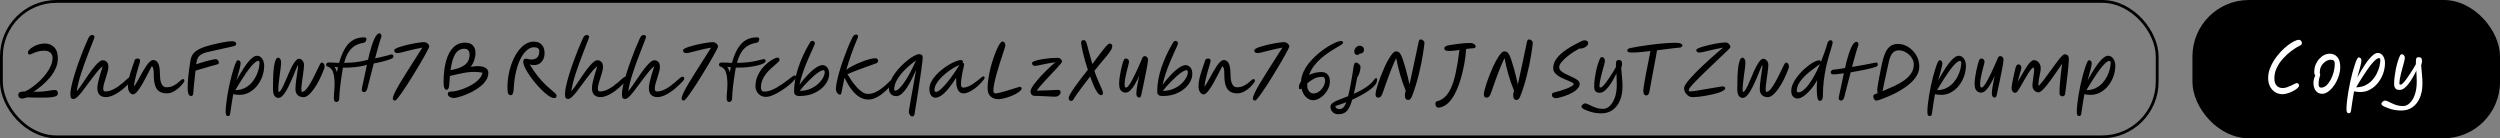 <svg width="886" height="49" viewBox="0 0 886 49" fill="none" xmlns="http://www.w3.org/2000/svg">
<rect x="0" y="0" width="886" height="49" fill="#808080" stroke="none"/>
<path d="M7.896 34.936C7.4 34.936 7.04 34.808 6.816 34.552C6.592 34.312 6.48 34.048 6.48 33.76C6.48 33.44 6.536 33.184 6.648 32.992C6.776 32.8 7.016 32.656 7.368 32.56C7.736 32.464 8.272 32.408 8.976 32.392C9.856 31.944 10.744 31.392 11.64 30.736C12.552 30.064 13.424 29.32 14.256 28.504C15.088 27.688 15.832 26.832 16.488 25.936C17.144 25.04 17.664 24.136 18.048 23.224C18.432 22.312 18.624 21.424 18.624 20.56C18.624 19.744 18.368 19.112 17.856 18.664C17.36 18.2 16.624 17.968 15.648 17.968C14.72 17.968 13.896 18.088 13.176 18.328C12.472 18.552 11.896 18.776 11.448 19C11.016 19.224 10.712 19.336 10.536 19.336C10.104 19.336 9.888 19.048 9.888 18.472C9.888 18.264 10.04 17.992 10.344 17.656C10.664 17.32 11.096 16.984 11.64 16.648C12.184 16.296 12.816 16.008 13.536 15.784C14.256 15.544 15.024 15.424 15.84 15.424C17.216 15.424 18.336 15.864 19.2 16.744C20.064 17.608 20.496 18.92 20.496 20.68C20.496 21.944 20.232 23.144 19.704 24.28C19.192 25.416 18.512 26.488 17.664 27.496C16.816 28.488 15.888 29.416 14.88 30.28C13.872 31.128 12.88 31.888 11.904 32.56C13.168 32.544 14.208 32.504 15.024 32.44C15.84 32.36 16.504 32.28 17.016 32.2C17.528 32.104 17.96 32.032 18.312 31.984C18.664 31.92 19.016 31.888 19.368 31.888C19.768 31.888 20.056 32 20.232 32.224C20.424 32.432 20.52 32.688 20.52 32.992C20.52 33.248 20.456 33.48 20.328 33.688C20.216 33.88 19.976 34.04 19.608 34.168C19.24 34.312 18.68 34.416 17.928 34.48C17.176 34.56 16.168 34.6 14.904 34.6C14.04 34.6 13.144 34.592 12.216 34.576C11.304 34.56 10.416 34.536 9.552 34.504C8.752 34.792 8.2 34.936 7.896 34.936ZM26.046 35.08C25.694 35.08 25.422 34.976 25.23 34.768C25.038 34.576 24.942 34.088 24.942 33.304C24.942 32.584 25.07 31.648 25.326 30.496C25.582 29.328 25.926 28.032 26.358 26.608C26.79 25.184 27.278 23.712 27.822 22.192C28.366 20.656 28.934 19.152 29.526 17.68C30.134 16.192 30.718 14.832 31.278 13.6C31.486 13.152 31.702 12.84 31.926 12.664C32.15 12.488 32.414 12.4 32.718 12.4C32.926 12.4 33.102 12.464 33.246 12.592C33.406 12.704 33.486 12.896 33.486 13.168C33.486 13.264 33.382 13.576 33.174 14.104C32.982 14.632 32.71 15.328 32.358 16.192C32.022 17.056 31.646 18.024 31.23 19.096C30.814 20.168 30.39 21.296 29.958 22.48C29.526 23.664 29.118 24.856 28.734 26.056C28.35 27.24 28.022 28.376 27.75 29.464C27.478 30.552 27.294 31.528 27.198 32.392C27.582 31.928 28.022 31.336 28.518 30.616C29.014 29.896 29.542 29.12 30.102 28.288C30.662 27.456 31.23 26.632 31.806 25.816C32.382 25 32.95 24.256 33.51 23.584C34.07 22.912 34.59 22.376 35.07 21.976C35.566 21.56 35.998 21.352 36.366 21.352C36.974 21.352 37.462 21.544 37.83 21.928C38.214 22.296 38.406 22.904 38.406 23.752C38.406 24.232 38.31 24.808 38.118 25.48C37.942 26.152 37.734 26.856 37.494 27.592C37.254 28.328 37.038 29.032 36.846 29.704C36.67 30.376 36.582 30.952 36.582 31.432C36.582 32.088 36.83 32.416 37.326 32.416C38.094 32.416 38.862 32.248 39.63 31.912C40.414 31.576 41.158 31.16 41.862 30.664C42.566 30.152 43.214 29.64 43.806 29.128C44.398 28.6 44.902 28.152 45.318 27.784C45.766 27.384 46.142 27.184 46.446 27.184C46.83 27.184 47.022 27.384 47.022 27.784C47.022 27.896 46.998 28.024 46.95 28.168C46.902 28.312 46.774 28.496 46.566 28.72C46.31 29.008 45.942 29.384 45.462 29.848C44.998 30.312 44.454 30.808 43.83 31.336C43.222 31.864 42.558 32.36 41.838 32.824C41.134 33.288 40.406 33.672 39.654 33.976C38.918 34.264 38.198 34.408 37.494 34.408C36.534 34.408 35.79 34.136 35.262 33.592C34.75 33.032 34.494 32.264 34.494 31.288C34.494 30.68 34.59 29.944 34.782 29.08C34.974 28.216 35.214 27.304 35.502 26.344C35.806 25.368 36.11 24.416 36.414 23.488C35.902 23.84 35.342 24.368 34.734 25.072C34.142 25.76 33.518 26.544 32.862 27.424C32.206 28.288 31.55 29.168 30.894 30.064C30.254 30.96 29.63 31.792 29.022 32.56C28.43 33.312 27.878 33.92 27.366 34.384C26.854 34.848 26.414 35.08 26.046 35.08ZM47.146 33.448C46.682 33.448 46.266 33.184 45.898 32.656C45.53 32.128 45.346 31.448 45.346 30.616C45.346 29.704 45.466 28.728 45.706 27.688C45.962 26.648 46.274 25.592 46.642 24.52C47.01 23.432 47.37 22.384 47.722 21.376C47.802 21.168 47.914 21.016 48.058 20.92C48.218 20.808 48.458 20.752 48.778 20.752C49.354 20.752 49.642 21.032 49.642 21.592C49.642 21.72 49.578 22.008 49.45 22.456C49.322 22.904 49.154 23.456 48.946 24.112C48.754 24.768 48.554 25.48 48.346 26.248C48.138 27 47.954 27.76 47.794 28.528C47.634 29.296 47.522 30.008 47.458 30.664C47.714 30.392 48.002 29.976 48.322 29.416C48.658 28.856 49.018 28.224 49.402 27.52C49.786 26.8 50.186 26.08 50.602 25.36C51.018 24.624 51.434 23.952 51.85 23.344C52.282 22.72 52.698 22.224 53.098 21.856C53.514 21.472 53.898 21.28 54.25 21.28C54.762 21.28 55.194 21.44 55.546 21.76C55.914 22.064 56.194 22.608 56.386 23.392C56.594 24.16 56.698 25.248 56.698 26.656C56.698 27.408 56.77 28.112 56.914 28.768C57.074 29.424 57.322 29.952 57.658 30.352C58.01 30.736 58.458 30.928 59.002 30.928C59.818 30.928 60.546 30.784 61.186 30.496C61.826 30.192 62.378 29.856 62.842 29.488C63.322 29.104 63.722 28.768 64.042 28.48C64.362 28.176 64.61 28.024 64.786 28.024C65.154 28.024 65.338 28.216 65.338 28.6C65.338 28.76 65.218 29.016 64.978 29.368C64.754 29.704 64.434 30.088 64.018 30.52C63.618 30.936 63.154 31.344 62.626 31.744C62.114 32.128 61.562 32.448 60.97 32.704C60.394 32.96 59.81 33.088 59.218 33.088C58.114 33.088 57.21 32.872 56.506 32.44C55.818 32.008 55.306 31.296 54.97 30.304C54.65 29.312 54.49 27.984 54.49 26.32C54.49 25.408 54.434 24.744 54.322 24.328C54.226 23.896 54.042 23.608 53.77 23.464C53.578 23.8 53.33 24.28 53.026 24.904C52.722 25.512 52.37 26.192 51.97 26.944C51.586 27.696 51.178 28.456 50.746 29.224C50.33 29.976 49.906 30.672 49.474 31.312C49.042 31.952 48.626 32.472 48.226 32.872C47.826 33.256 47.466 33.448 47.146 33.448ZM67.733 34.048C67.397 34.048 67.109 33.848 66.869 33.448C66.629 33.048 66.509 32.248 66.509 31.048C66.509 29.944 66.589 28.56 66.749 26.896C66.925 25.216 67.181 23.36 67.517 21.328C67.693 20.4 68.021 19.632 68.501 19.024C68.997 18.416 69.637 17.904 70.421 17.488C71.221 17.072 72.157 16.704 73.229 16.384C74.301 16.064 75.405 15.776 76.541 15.52C77.693 15.248 78.773 15.032 79.781 14.872C80.805 14.696 81.645 14.608 82.301 14.608C82.765 14.608 83.117 14.704 83.357 14.896C83.597 15.088 83.717 15.288 83.717 15.496C83.717 15.688 83.661 15.856 83.549 16C83.453 16.128 83.261 16.232 82.973 16.312C82.765 16.376 82.325 16.488 81.653 16.648C80.997 16.792 80.189 16.968 79.229 17.176C78.285 17.384 77.285 17.608 76.229 17.848C75.173 18.072 74.149 18.304 73.157 18.544C72.021 18.864 71.197 19.272 70.685 19.768C70.189 20.248 69.861 20.928 69.701 21.808C69.669 22.032 69.621 22.36 69.557 22.792C70.005 22.616 70.565 22.424 71.237 22.216C71.909 22.008 72.597 21.808 73.301 21.616C74.005 21.424 74.653 21.272 75.245 21.16C75.837 21.032 76.277 20.968 76.565 20.968C76.773 20.968 76.989 21.096 77.213 21.352C77.453 21.608 77.573 21.872 77.573 22.144C77.573 22.272 77.533 22.4 77.453 22.528C77.373 22.64 77.237 22.728 77.045 22.792C76.933 22.824 76.653 22.904 76.205 23.032C75.773 23.144 75.245 23.288 74.621 23.464C74.013 23.64 73.373 23.832 72.701 24.04C72.029 24.232 71.389 24.416 70.781 24.592C70.189 24.768 69.693 24.92 69.293 25.048C69.213 25.816 69.125 26.616 69.029 27.448C68.933 28.28 68.845 29.072 68.765 29.824C68.701 30.56 68.645 31.192 68.597 31.72C68.549 32.232 68.525 32.56 68.525 32.704C68.525 33.6 68.261 34.048 67.733 34.048ZM80.836 41.128C80.564 41.128 80.348 41.032 80.188 40.84C80.044 40.648 79.972 40.28 79.972 39.736C79.972 38.952 80.028 38.04 80.14 37C80.252 35.96 80.404 34.856 80.596 33.688C80.804 32.52 81.028 31.352 81.268 30.184C81.524 29.016 81.788 27.904 82.06 26.848C82.348 25.792 82.628 24.856 82.9 24.04C83.172 23.208 83.42 22.552 83.644 22.072C83.884 21.592 84.092 21.352 84.268 21.352C84.572 21.352 84.812 21.44 84.988 21.616C85.18 21.792 85.276 22.056 85.276 22.408C85.276 22.856 85.14 23.584 84.868 24.592C84.596 25.584 84.244 26.88 83.812 28.48C84.212 27.744 84.644 26.976 85.108 26.176C85.572 25.376 86.06 24.6 86.572 23.848C87.084 23.08 87.596 22.392 88.108 21.784C88.636 21.176 89.148 20.688 89.644 20.32C90.14 19.952 90.62 19.768 91.084 19.768C91.58 19.768 92.02 19.928 92.404 20.248C92.788 20.552 93.084 20.968 93.292 21.496C93.516 22.008 93.628 22.584 93.628 23.224C93.628 24.552 93.404 25.84 92.956 27.088C92.508 28.32 91.884 29.432 91.084 30.424C90.3 31.4 89.372 32.176 88.3 32.752C87.244 33.328 86.1 33.616 84.868 33.616C84.404 33.616 83.988 33.592 83.62 33.544C83.252 33.496 82.932 33.44 82.66 33.376C82.468 34.432 82.284 35.52 82.108 36.64C81.932 37.76 81.756 38.952 81.58 40.216C81.532 40.552 81.452 40.784 81.34 40.912C81.228 41.056 81.06 41.128 80.836 41.128ZM91.516 21.592C91.18 21.592 90.78 21.784 90.316 22.168C89.868 22.552 89.38 23.064 88.852 23.704C88.34 24.328 87.82 25.024 87.292 25.792C86.764 26.544 86.252 27.312 85.756 28.096C85.26 28.88 84.804 29.608 84.388 30.28C83.988 30.952 83.66 31.512 83.404 31.96C84.652 31.928 85.748 31.68 86.692 31.216C87.636 30.736 88.444 30.128 89.116 29.392C89.788 28.64 90.332 27.832 90.748 26.968C91.18 26.088 91.492 25.24 91.684 24.424C91.876 23.592 91.972 22.872 91.972 22.264C91.972 21.816 91.82 21.592 91.516 21.592ZM98.656 34.696C98.097 34.696 97.632 34.448 97.264 33.952C96.912 33.44 96.737 32.536 96.737 31.24C96.737 29.88 96.76 28.56 96.808 27.28C96.856 25.984 96.945 24.824 97.073 23.8C97.216 22.776 97.409 21.96 97.648 21.352C97.888 20.744 98.201 20.44 98.585 20.44C98.856 20.44 99.097 20.592 99.305 20.896C99.513 21.184 99.617 21.568 99.617 22.048C99.617 22.544 99.569 23.208 99.472 24.04C99.376 24.872 99.257 25.768 99.112 26.728C98.984 27.672 98.873 28.592 98.776 29.488C98.68 30.368 98.632 31.112 98.632 31.72C98.632 31.976 98.641 32.184 98.656 32.344C98.689 32.488 98.737 32.56 98.8 32.56C99.04 32.56 99.296 32.352 99.569 31.936C99.856 31.504 100.161 30.944 100.48 30.256C100.801 29.552 101.137 28.784 101.489 27.952C101.841 27.104 102.201 26.264 102.569 25.432C102.937 24.6 103.313 23.84 103.697 23.152C104.081 22.448 104.465 21.888 104.849 21.472C105.233 21.04 105.609 20.824 105.977 20.824C106.409 20.824 106.809 21.032 107.177 21.448C107.561 21.848 107.753 22.424 107.753 23.176C107.753 23.4 107.721 23.792 107.657 24.352C107.593 24.896 107.513 25.52 107.417 26.224C107.321 26.928 107.225 27.632 107.129 28.336C107.033 29.024 106.953 29.64 106.889 30.184C106.825 30.712 106.793 31.088 106.793 31.312C106.793 32.144 106.873 32.56 107.033 32.56C107.481 32.56 107.953 32.28 108.449 31.72C108.961 31.144 109.473 30.408 109.985 29.512C110.513 28.6 111.033 27.616 111.545 26.56C112.073 25.488 112.577 24.464 113.057 23.488C113.281 22.976 113.465 22.632 113.609 22.456C113.769 22.264 113.929 22.168 114.089 22.168C114.313 22.168 114.521 22.288 114.713 22.528C114.921 22.768 115.025 23.096 115.025 23.512C115.025 23.656 115.017 23.8 115.001 23.944C114.985 24.072 114.945 24.216 114.881 24.376C114.337 25.816 113.753 27.152 113.129 28.384C112.505 29.6 111.865 30.664 111.209 31.576C110.569 32.472 109.937 33.176 109.312 33.688C108.689 34.184 108.113 34.432 107.585 34.432C106.673 34.432 105.961 34.176 105.449 33.664C104.953 33.136 104.705 32.432 104.705 31.552C104.705 31.184 104.729 30.704 104.777 30.112C104.841 29.52 104.913 28.88 104.993 28.192C105.089 27.504 105.185 26.84 105.281 26.2C105.377 25.56 105.457 25 105.521 24.52C105.601 24.04 105.649 23.712 105.665 23.536C105.681 23.312 105.657 23.2 105.593 23.2C105.529 23.2 105.401 23.408 105.209 23.824C105.033 24.224 104.817 24.736 104.561 25.36C104.321 25.968 104.065 26.6 103.793 27.256C103.489 27.976 103.137 28.768 102.737 29.632C102.353 30.48 101.937 31.288 101.489 32.056C101.057 32.824 100.601 33.456 100.121 33.952C99.641 34.448 99.153 34.696 98.656 34.696ZM119.205 36.136C118.933 36.136 118.717 36.04 118.557 35.848C118.397 35.656 118.317 35.336 118.317 34.888C118.317 34.088 118.357 33.264 118.437 32.416C118.533 31.552 118.581 30.752 118.581 30.016C118.581 28.336 118.429 26.952 118.125 25.864C117.837 24.76 117.205 24.016 116.229 23.632C116.005 23.552 115.845 23.464 115.749 23.368C115.637 23.272 115.581 23.12 115.581 22.912C115.581 22.688 115.669 22.504 115.845 22.36C116.005 22.216 116.309 22.144 116.757 22.144C117.125 22.144 117.613 22.16 118.221 22.192C118.829 22.224 119.485 22.256 120.189 22.288C120.685 20.512 121.245 19.04 121.869 17.872C122.493 16.704 123.173 15.784 123.909 15.112C124.661 14.44 125.453 13.96 126.285 13.672C127.133 13.384 128.013 13.24 128.925 13.24C129.325 13.24 129.581 13.296 129.693 13.408C129.805 13.504 129.861 13.656 129.861 13.864C129.861 14.12 129.781 14.392 129.621 14.68C129.461 14.952 129.133 15.128 128.637 15.208C127.549 15.4 126.581 15.752 125.733 16.264C124.885 16.776 124.149 17.52 123.525 18.496C122.901 19.456 122.381 20.72 121.965 22.288C123.501 22.256 124.821 22.176 125.925 22.048C127.029 21.904 127.949 21.752 128.685 21.592C129.437 21.416 130.037 21.272 130.485 21.16C130.933 21.032 131.277 20.968 131.517 20.968C131.789 20.968 131.957 21.04 132.021 21.184C132.085 21.328 132.117 21.48 132.117 21.64C132.117 21.944 131.829 22.24 131.253 22.528C130.677 22.8 129.917 23.048 128.973 23.272C128.045 23.48 127.021 23.648 125.901 23.776C124.781 23.904 123.677 23.968 122.589 23.968C122.413 23.968 122.237 23.968 122.061 23.968C121.901 23.968 121.733 23.968 121.557 23.968C121.525 24.08 121.501 24.2 121.485 24.328C121.325 25.256 121.165 26.24 121.005 27.28C120.861 28.304 120.725 29.312 120.597 30.304C120.485 31.28 120.397 32.168 120.333 32.968C120.269 33.768 120.237 34.408 120.237 34.888C120.237 35.288 120.141 35.592 119.949 35.8C119.757 36.024 119.509 36.136 119.205 36.136ZM119.781 23.872C119.317 23.824 118.885 23.76 118.485 23.68C118.693 23.92 118.869 24.2 119.013 24.52C119.173 24.84 119.309 25.184 119.421 25.552C119.533 24.96 119.653 24.4 119.781 23.872ZM130.2 31.312C130.04 31.888 129.856 32.248 129.648 32.392C129.456 32.552 129.248 32.632 129.024 32.632C128.768 32.632 128.544 32.536 128.352 32.344C128.176 32.152 128.152 31.76 128.28 31.168C128.552 29.92 128.808 28.736 129.048 27.616C129.304 26.48 129.52 25.464 129.696 24.568C129.888 23.672 130.04 22.944 130.152 22.384C130.28 21.808 130.36 21.456 130.392 21.328C130.568 20.528 130.768 19.688 130.992 18.808C131.216 17.928 131.464 17.064 131.736 16.216C132.008 15.368 132.296 14.6 132.6 13.912C132.92 13.224 133.248 12.68 133.584 12.28C133.76 12.104 133.92 11.984 134.064 11.92C134.208 11.84 134.336 11.8 134.448 11.8C134.672 11.8 134.848 11.896 134.976 12.088C135.12 12.28 135.192 12.496 135.192 12.736C135.192 12.864 135.168 12.992 135.12 13.12C134.8 14.016 134.456 15.12 134.088 16.432C133.72 17.728 133.336 19.144 132.936 20.68C133.528 20.552 134.16 20.416 134.832 20.272C135.504 20.112 136.152 19.952 136.776 19.792C137.416 19.632 137.968 19.488 138.432 19.36C138.72 19.216 138.952 19.224 139.128 19.384C139.32 19.544 139.424 19.712 139.44 19.888C139.44 20.112 139.392 20.288 139.296 20.416C139.216 20.544 139.08 20.656 138.888 20.752C138.68 20.864 138.328 21 137.832 21.16C137.336 21.32 136.768 21.488 136.128 21.664C135.504 21.824 134.864 21.984 134.208 22.144C133.568 22.288 132.984 22.408 132.456 22.504C132.088 23.928 131.712 25.392 131.328 26.896C130.96 28.384 130.584 29.856 130.2 31.312ZM139.865 35.632C139.689 35.632 139.537 35.568 139.409 35.44C139.281 35.312 139.217 35.136 139.217 34.912C139.217 34.48 139.433 33.808 139.865 32.896C140.297 31.984 140.881 30.912 141.617 29.68C142.353 28.432 143.177 27.096 144.089 25.672C145.001 24.232 145.937 22.76 146.897 21.256C147.857 19.752 148.785 18.288 149.681 16.864C148.737 17.024 147.793 17.216 146.849 17.44C145.921 17.664 145.049 17.88 144.233 18.088C143.417 18.296 142.721 18.472 142.145 18.616C141.569 18.744 141.161 18.808 140.921 18.808C140.457 18.808 140.137 18.712 139.961 18.52C139.801 18.328 139.721 18.096 139.721 17.824C139.721 17.6 139.937 17.376 140.369 17.152C140.801 16.928 141.369 16.712 142.073 16.504C142.777 16.28 143.537 16.072 144.353 15.88C145.185 15.688 145.993 15.52 146.777 15.376C147.577 15.232 148.281 15.12 148.889 15.04C149.497 14.96 149.937 14.92 150.209 14.92C150.513 14.92 150.809 14.992 151.097 15.136C151.385 15.28 151.625 15.472 151.817 15.712C152.025 15.952 152.129 16.208 152.129 16.48C152.129 16.608 151.977 16.968 151.673 17.56C151.385 18.152 150.977 18.912 150.449 19.84C149.937 20.768 149.345 21.792 148.673 22.912C148.017 24.032 147.321 25.184 146.585 26.368C145.865 27.552 145.145 28.704 144.425 29.824C143.705 30.928 143.025 31.936 142.385 32.848C141.761 33.76 141.209 34.496 140.729 35.056C140.617 35.184 140.489 35.312 140.345 35.44C140.201 35.568 140.041 35.632 139.865 35.632ZM160.951 34.72C160.423 34.72 159.991 34.64 159.655 34.48C159.319 34.32 159.071 34.136 158.911 33.928C158.767 33.72 158.695 33.552 158.695 33.424C158.695 33.04 158.791 32.776 158.983 32.632C159.175 32.488 159.575 32.416 160.183 32.416C160.535 32.416 161.023 32.352 161.647 32.224C162.287 32.08 162.991 31.88 163.759 31.624C164.527 31.352 165.311 31.024 166.111 30.64C166.911 30.256 167.655 29.816 168.343 29.32C169.031 28.824 169.607 28.28 170.071 27.688C170.551 27.08 170.855 26.432 170.983 25.744C170.519 25.648 170.047 25.584 169.567 25.552C169.103 25.504 168.639 25.48 168.175 25.48C166.767 25.48 165.335 25.632 163.879 25.936C162.423 26.224 160.951 26.552 159.463 26.92C159.415 27.368 159.375 27.776 159.343 28.144C159.311 28.512 159.287 28.904 159.271 29.32C159.223 30.344 159.103 31.024 158.911 31.36C158.735 31.68 158.535 31.84 158.311 31.84C157.959 31.84 157.687 31.632 157.495 31.216C157.303 30.8 157.207 30.136 157.207 29.224C157.207 26.312 157.495 23.8 158.071 21.688C158.647 19.576 159.503 17.952 160.639 16.816C161.775 15.68 163.167 15.112 164.815 15.112C165.983 15.112 166.887 15.424 167.527 16.048C168.183 16.672 168.511 17.576 168.511 18.76C168.511 19.576 168.367 20.424 168.079 21.304C167.791 22.168 167.367 22.96 166.807 23.68C167.239 23.6 167.663 23.544 168.079 23.512C168.495 23.464 168.879 23.44 169.231 23.44C170.447 23.44 171.391 23.64 172.063 24.04C172.735 24.44 173.071 25.032 173.071 25.816C173.071 26.728 172.815 27.584 172.303 28.384C171.807 29.184 171.143 29.912 170.311 30.568C169.495 31.224 168.607 31.816 167.647 32.344C166.687 32.856 165.751 33.288 164.839 33.64C163.927 33.992 163.119 34.256 162.415 34.432C161.727 34.624 161.239 34.72 160.951 34.72ZM159.679 24.856C161.455 24.536 162.831 24.112 163.807 23.584C164.783 23.056 165.463 22.44 165.847 21.736C166.231 21.016 166.423 20.208 166.423 19.312C166.423 19.024 166.375 18.728 166.279 18.424C166.183 18.104 165.999 17.832 165.727 17.608C165.455 17.384 165.063 17.272 164.551 17.272C163.239 17.272 162.183 17.872 161.383 19.072C160.599 20.272 160.031 22.2 159.679 24.856ZM181.018 33.736C180.794 33.736 180.586 33.672 180.394 33.544C180.218 33.416 180.082 33.16 179.986 32.776C179.89 32.376 179.842 31.792 179.842 31.024C179.842 29.424 179.994 27.84 180.298 26.272C180.602 24.704 181.034 23.232 181.594 21.856C182.154 20.464 182.818 19.24 183.586 18.184C184.37 17.112 185.234 16.272 186.178 15.664C187.138 15.056 188.154 14.752 189.226 14.752C190.394 14.752 191.314 15.112 191.986 15.832C192.658 16.536 192.994 17.544 192.994 18.856C192.994 20.072 192.65 21.08 191.962 21.88C191.29 22.68 190.354 23.08 189.154 23.08C188.946 23.08 188.722 23.064 188.482 23.032C188.242 22.984 187.994 22.92 187.738 22.84C188.714 24.472 189.69 25.888 190.666 27.088C191.642 28.288 192.634 29.368 193.642 30.328C194.666 31.272 195.706 32.184 196.762 33.064C196.922 33.208 197.042 33.352 197.122 33.496C197.202 33.624 197.242 33.776 197.242 33.952C197.242 34.224 197.178 34.424 197.05 34.552C196.938 34.68 196.698 34.744 196.33 34.744C195.93 34.744 195.434 34.568 194.842 34.216C194.266 33.864 193.634 33.384 192.946 32.776C192.258 32.168 191.562 31.48 190.858 30.712C190.154 29.944 189.474 29.144 188.818 28.312C188.178 27.464 187.602 26.64 187.09 25.84C186.578 25.024 186.17 24.272 185.866 23.584C185.578 22.896 185.434 22.312 185.434 21.832C185.434 21.512 185.514 21.264 185.674 21.088C185.834 20.896 186.05 20.8 186.322 20.8C186.674 20.8 186.994 20.848 187.282 20.944C187.586 21.04 187.906 21.088 188.242 21.088C189.122 21.088 189.818 20.864 190.33 20.416C190.858 19.952 191.122 19.192 191.122 18.136C191.122 17.208 190.498 16.744 189.25 16.744C188.386 16.744 187.554 17.088 186.754 17.776C185.954 18.448 185.218 19.416 184.546 20.68C183.89 21.944 183.346 23.464 182.914 25.24C182.482 27 182.202 28.968 182.074 31.144C182.042 31.896 181.97 32.456 181.858 32.824C181.762 33.192 181.642 33.44 181.498 33.568C181.37 33.68 181.21 33.736 181.018 33.736ZM201.335 35.08C200.983 35.08 200.711 34.976 200.519 34.768C200.327 34.576 200.231 34.088 200.231 33.304C200.231 32.584 200.359 31.648 200.615 30.496C200.871 29.328 201.215 28.032 201.647 26.608C202.079 25.184 202.567 23.712 203.111 22.192C203.655 20.656 204.223 19.152 204.815 17.68C205.423 16.192 206.007 14.832 206.567 13.6C206.775 13.152 206.991 12.84 207.215 12.664C207.439 12.488 207.703 12.4 208.007 12.4C208.215 12.4 208.391 12.464 208.535 12.592C208.695 12.704 208.775 12.896 208.775 13.168C208.775 13.264 208.671 13.576 208.463 14.104C208.271 14.632 207.999 15.328 207.647 16.192C207.311 17.056 206.935 18.024 206.519 19.096C206.103 20.168 205.679 21.296 205.247 22.48C204.815 23.664 204.407 24.856 204.023 26.056C203.639 27.24 203.311 28.376 203.039 29.464C202.767 30.552 202.583 31.528 202.487 32.392C202.871 31.928 203.311 31.336 203.807 30.616C204.303 29.896 204.831 29.12 205.391 28.288C205.951 27.456 206.519 26.632 207.095 25.816C207.671 25 208.239 24.256 208.799 23.584C209.359 22.912 209.879 22.376 210.359 21.976C210.855 21.56 211.287 21.352 211.655 21.352C212.263 21.352 212.751 21.544 213.119 21.928C213.503 22.296 213.695 22.904 213.695 23.752C213.695 24.232 213.599 24.808 213.407 25.48C213.231 26.152 213.023 26.856 212.783 27.592C212.543 28.328 212.327 29.032 212.135 29.704C211.959 30.376 211.871 30.952 211.871 31.432C211.871 32.088 212.119 32.416 212.615 32.416C213.383 32.416 214.151 32.248 214.919 31.912C215.703 31.576 216.447 31.16 217.151 30.664C217.855 30.152 218.503 29.64 219.095 29.128C219.687 28.6 220.191 28.152 220.607 27.784C221.055 27.384 221.431 27.184 221.735 27.184C222.119 27.184 222.311 27.384 222.311 27.784C222.311 27.896 222.287 28.024 222.239 28.168C222.191 28.312 222.063 28.496 221.855 28.72C221.599 29.008 221.231 29.384 220.751 29.848C220.287 30.312 219.743 30.808 219.119 31.336C218.511 31.864 217.847 32.36 217.127 32.824C216.423 33.288 215.695 33.672 214.943 33.976C214.207 34.264 213.487 34.408 212.783 34.408C211.823 34.408 211.079 34.136 210.551 33.592C210.039 33.032 209.783 32.264 209.783 31.288C209.783 30.68 209.879 29.944 210.071 29.08C210.263 28.216 210.503 27.304 210.791 26.344C211.095 25.368 211.399 24.416 211.703 23.488C211.191 23.84 210.631 24.368 210.023 25.072C209.431 25.76 208.807 26.544 208.151 27.424C207.495 28.288 206.839 29.168 206.183 30.064C205.543 30.96 204.919 31.792 204.311 32.56C203.719 33.312 203.167 33.92 202.655 34.384C202.143 34.848 201.703 35.08 201.335 35.08ZM221.515 35.08C221.163 35.08 220.891 34.976 220.699 34.768C220.507 34.576 220.411 34.088 220.411 33.304C220.411 32.584 220.539 31.648 220.795 30.496C221.051 29.328 221.395 28.032 221.827 26.608C222.259 25.184 222.747 23.712 223.291 22.192C223.835 20.656 224.403 19.152 224.995 17.68C225.603 16.192 226.187 14.832 226.747 13.6C226.955 13.152 227.171 12.84 227.395 12.664C227.619 12.488 227.883 12.4 228.187 12.4C228.395 12.4 228.571 12.464 228.715 12.592C228.875 12.704 228.955 12.896 228.955 13.168C228.955 13.264 228.851 13.576 228.643 14.104C228.451 14.632 228.179 15.328 227.827 16.192C227.491 17.056 227.115 18.024 226.699 19.096C226.283 20.168 225.859 21.296 225.427 22.48C224.995 23.664 224.587 24.856 224.203 26.056C223.819 27.24 223.491 28.376 223.219 29.464C222.947 30.552 222.763 31.528 222.667 32.392C223.051 31.928 223.491 31.336 223.987 30.616C224.483 29.896 225.011 29.12 225.571 28.288C226.131 27.456 226.699 26.632 227.275 25.816C227.851 25 228.419 24.256 228.979 23.584C229.539 22.912 230.059 22.376 230.539 21.976C231.035 21.56 231.467 21.352 231.835 21.352C232.443 21.352 232.931 21.544 233.299 21.928C233.683 22.296 233.875 22.904 233.875 23.752C233.875 24.232 233.779 24.808 233.587 25.48C233.411 26.152 233.203 26.856 232.963 27.592C232.723 28.328 232.507 29.032 232.315 29.704C232.139 30.376 232.051 30.952 232.051 31.432C232.051 32.088 232.299 32.416 232.795 32.416C233.563 32.416 234.331 32.248 235.099 31.912C235.883 31.576 236.627 31.16 237.331 30.664C238.035 30.152 238.683 29.64 239.275 29.128C239.867 28.6 240.371 28.152 240.787 27.784C241.235 27.384 241.611 27.184 241.915 27.184C242.299 27.184 242.491 27.384 242.491 27.784C242.491 27.896 242.467 28.024 242.419 28.168C242.371 28.312 242.243 28.496 242.035 28.72C241.779 29.008 241.411 29.384 240.931 29.848C240.467 30.312 239.923 30.808 239.299 31.336C238.691 31.864 238.027 32.36 237.307 32.824C236.603 33.288 235.875 33.672 235.123 33.976C234.387 34.264 233.667 34.408 232.963 34.408C232.003 34.408 231.259 34.136 230.731 33.592C230.219 33.032 229.963 32.264 229.963 31.288C229.963 30.68 230.059 29.944 230.251 29.08C230.443 28.216 230.683 27.304 230.971 26.344C231.275 25.368 231.579 24.416 231.883 23.488C231.371 23.84 230.811 24.368 230.203 25.072C229.611 25.76 228.987 26.544 228.331 27.424C227.675 28.288 227.019 29.168 226.363 30.064C225.723 30.96 225.099 31.792 224.491 32.56C223.899 33.312 223.347 33.92 222.835 34.384C222.323 34.848 221.883 35.08 221.515 35.08ZM242.216 35.632C242.04 35.632 241.888 35.568 241.76 35.44C241.632 35.312 241.568 35.136 241.568 34.912C241.568 34.48 241.784 33.808 242.216 32.896C242.648 31.984 243.232 30.912 243.968 29.68C244.704 28.432 245.528 27.096 246.44 25.672C247.352 24.232 248.288 22.76 249.248 21.256C250.208 19.752 251.136 18.288 252.032 16.864C251.088 17.024 250.144 17.216 249.2 17.44C248.272 17.664 247.4 17.88 246.584 18.088C245.768 18.296 245.072 18.472 244.496 18.616C243.92 18.744 243.512 18.808 243.272 18.808C242.808 18.808 242.488 18.712 242.312 18.52C242.152 18.328 242.072 18.096 242.072 17.824C242.072 17.6 242.288 17.376 242.72 17.152C243.152 16.928 243.72 16.712 244.424 16.504C245.128 16.28 245.888 16.072 246.704 15.88C247.536 15.688 248.344 15.52 249.128 15.376C249.928 15.232 250.632 15.12 251.24 15.04C251.848 14.96 252.288 14.92 252.56 14.92C252.864 14.92 253.16 14.992 253.448 15.136C253.736 15.28 253.976 15.472 254.168 15.712C254.376 15.952 254.48 16.208 254.48 16.48C254.48 16.608 254.328 16.968 254.024 17.56C253.736 18.152 253.328 18.912 252.8 19.84C252.288 20.768 251.696 21.792 251.024 22.912C250.368 24.032 249.672 25.184 248.936 26.368C248.216 27.552 247.496 28.704 246.776 29.824C246.056 30.928 245.376 31.936 244.736 32.848C244.112 33.76 243.56 34.496 243.08 35.056C242.968 35.184 242.84 35.312 242.696 35.44C242.552 35.568 242.392 35.632 242.216 35.632ZM258.424 36.136C258.152 36.136 257.936 36.04 257.776 35.848C257.616 35.656 257.536 35.336 257.536 34.888C257.536 34.088 257.576 33.264 257.656 32.416C257.752 31.552 257.8 30.752 257.8 30.016C257.8 28.336 257.648 26.952 257.344 25.864C257.056 24.76 256.424 24.016 255.448 23.632C255.224 23.552 255.064 23.464 254.968 23.368C254.856 23.272 254.8 23.12 254.8 22.912C254.8 22.688 254.888 22.504 255.064 22.36C255.224 22.216 255.528 22.144 255.976 22.144C256.344 22.144 256.832 22.16 257.44 22.192C258.048 22.224 258.704 22.256 259.408 22.288C259.904 20.512 260.464 19.04 261.088 17.872C261.712 16.704 262.392 15.784 263.128 15.112C263.88 14.44 264.672 13.96 265.504 13.672C266.352 13.384 267.232 13.24 268.144 13.24C268.544 13.24 268.8 13.296 268.912 13.408C269.024 13.504 269.08 13.656 269.08 13.864C269.08 14.12 269 14.392 268.84 14.68C268.68 14.952 268.352 15.128 267.856 15.208C266.768 15.4 265.8 15.752 264.952 16.264C264.104 16.776 263.368 17.52 262.744 18.496C262.12 19.456 261.6 20.72 261.184 22.288C262.72 22.256 264.04 22.176 265.144 22.048C266.248 21.904 267.168 21.752 267.904 21.592C268.656 21.416 269.256 21.272 269.704 21.16C270.152 21.032 270.496 20.968 270.736 20.968C271.008 20.968 271.176 21.04 271.24 21.184C271.304 21.328 271.336 21.48 271.336 21.64C271.336 21.944 271.048 22.24 270.472 22.528C269.896 22.8 269.136 23.048 268.192 23.272C267.264 23.48 266.24 23.648 265.12 23.776C264 23.904 262.896 23.968 261.808 23.968C261.632 23.968 261.456 23.968 261.28 23.968C261.12 23.968 260.952 23.968 260.776 23.968C260.744 24.08 260.72 24.2 260.704 24.328C260.544 25.256 260.384 26.24 260.224 27.28C260.08 28.304 259.944 29.312 259.816 30.304C259.704 31.28 259.616 32.168 259.552 32.968C259.488 33.768 259.456 34.408 259.456 34.888C259.456 35.288 259.36 35.592 259.168 35.8C258.976 36.024 258.728 36.136 258.424 36.136ZM259 23.872C258.536 23.824 258.104 23.76 257.704 23.68C257.912 23.92 258.088 24.2 258.232 24.52C258.392 24.84 258.528 25.184 258.64 25.552C258.752 24.96 258.872 24.4 259 23.872ZM271.532 34.336C270.748 34.336 270.068 34.16 269.492 33.808C268.932 33.44 268.5 32.968 268.196 32.392C267.892 31.816 267.74 31.224 267.74 30.616C267.74 29.336 267.964 28.168 268.412 27.112C268.86 26.04 269.42 25.096 270.092 24.28C270.78 23.448 271.484 22.744 272.204 22.168C272.94 21.592 273.604 21.16 274.196 20.872C274.804 20.568 275.236 20.416 275.492 20.416C276.004 20.416 276.26 20.672 276.26 21.184C276.26 21.424 276.1 21.704 275.78 22.024C275.46 22.328 275.052 22.688 274.556 23.104C274.06 23.52 273.532 23.992 272.972 24.52C272.412 25.032 271.884 25.616 271.388 26.272C270.892 26.912 270.484 27.632 270.164 28.432C269.844 29.216 269.684 30.08 269.684 31.024C269.684 31.984 270.076 32.464 270.86 32.464C271.58 32.464 272.316 32.328 273.068 32.056C273.836 31.784 274.588 31.432 275.324 31C276.076 30.552 276.796 30.088 277.484 29.608C278.172 29.128 278.796 28.672 279.356 28.24C279.916 27.792 280.388 27.432 280.772 27.16C281.156 26.888 281.428 26.752 281.588 26.752C281.908 26.752 282.068 26.928 282.068 27.28C282.068 27.552 281.884 27.912 281.516 28.36C281.148 28.808 280.652 29.296 280.028 29.824C279.404 30.352 278.708 30.888 277.94 31.432C277.172 31.96 276.396 32.448 275.612 32.896C274.828 33.328 274.076 33.68 273.356 33.952C272.652 34.208 272.044 34.336 271.532 34.336ZM283.325 34.024C282.637 34.024 282.149 33.888 281.861 33.616C281.573 33.344 281.429 32.944 281.429 32.416C281.429 29.76 281.909 26.984 282.869 24.088C283.829 21.176 285.173 18.256 286.901 15.328C287.125 14.96 287.301 14.728 287.429 14.632C287.573 14.536 287.741 14.488 287.933 14.488C288.157 14.488 288.357 14.568 288.533 14.728C288.709 14.888 288.797 15.104 288.797 15.376C288.797 15.52 288.653 15.912 288.365 16.552C288.077 17.176 287.709 17.984 287.261 18.976C286.813 19.968 286.333 21.08 285.821 22.312C285.325 23.528 284.853 24.8 284.405 26.128C283.957 27.456 283.597 28.776 283.325 30.088C283.693 29.544 284.133 28.96 284.645 28.336C285.173 27.712 285.733 27.088 286.325 26.464C286.917 25.84 287.517 25.272 288.125 24.76C288.749 24.248 289.349 23.84 289.925 23.536C290.501 23.232 291.029 23.08 291.509 23.08C292.133 23.08 292.677 23.344 293.141 23.872C293.621 24.384 293.861 25.16 293.861 26.2C293.861 27.08 293.621 27.984 293.141 28.912C292.661 29.824 291.957 30.672 291.029 31.456C290.117 32.224 289.013 32.848 287.717 33.328C286.421 33.792 284.957 34.024 283.325 34.024ZM283.421 32.2C284.749 32.2 285.957 31.976 287.045 31.528C288.133 31.08 289.061 30.512 289.829 29.824C290.613 29.12 291.213 28.392 291.629 27.64C292.061 26.872 292.277 26.176 292.277 25.552C292.277 25.104 292.125 24.88 291.821 24.88C291.453 24.88 290.981 25.056 290.405 25.408C289.829 25.76 289.205 26.224 288.533 26.8C287.877 27.376 287.221 28 286.565 28.672C285.909 29.328 285.301 29.968 284.741 30.592C284.197 31.216 283.757 31.752 283.421 32.2ZM307.745 35.272C306.705 35.272 305.745 35.024 304.865 34.528C304.001 34.032 303.217 33.392 302.513 32.608C301.825 31.824 301.209 30.984 300.665 30.088C300.137 29.176 299.681 28.32 299.297 27.52C299.025 28.816 298.809 29.864 298.649 30.664C298.505 31.464 298.385 32.072 298.289 32.488C298.209 32.904 298.129 33.184 298.049 33.328C297.969 33.472 297.865 33.544 297.737 33.544C297.385 33.544 297.049 33.352 296.729 32.968C296.409 32.584 296.249 32.088 296.249 31.48C296.249 30.84 296.361 29.992 296.585 28.936C296.809 27.864 297.105 26.68 297.473 25.384C297.857 24.072 298.297 22.72 298.793 21.328C299.289 19.92 299.801 18.552 300.329 17.224C300.873 15.88 301.417 14.656 301.961 13.552C302.233 13.008 302.465 12.656 302.657 12.496C302.865 12.336 303.113 12.256 303.401 12.256C303.865 12.256 304.097 12.472 304.097 12.904C304.097 13.064 304.049 13.24 303.953 13.432C303.873 13.624 303.785 13.84 303.689 14.08C303.401 14.784 303.081 15.576 302.729 16.456C302.393 17.336 302.049 18.256 301.697 19.216C301.361 20.176 301.041 21.128 300.737 22.072C300.433 23.016 300.169 23.888 299.945 24.688C300.633 24.208 301.441 23.728 302.369 23.248C303.297 22.768 304.257 22.336 305.249 21.952C306.241 21.552 307.177 21.232 308.057 20.992C308.937 20.752 309.665 20.632 310.241 20.632C310.545 20.632 310.777 20.728 310.937 20.92C311.113 21.096 311.201 21.296 311.201 21.52C311.201 21.696 311.145 21.872 311.033 22.048C310.937 22.208 310.729 22.352 310.409 22.48C309.353 22.848 308.305 23.224 307.265 23.608C306.225 23.976 305.137 24.376 304.001 24.808C302.881 25.224 301.657 25.72 300.329 26.296C300.745 27 301.233 27.76 301.793 28.576C302.353 29.376 302.953 30.136 303.593 30.856C304.233 31.56 304.889 32.144 305.561 32.608C306.233 33.056 306.905 33.28 307.577 33.28C308.457 33.28 309.305 33.096 310.121 32.728C310.937 32.36 311.689 31.912 312.377 31.384C313.081 30.856 313.697 30.344 314.225 29.848C314.753 29.336 315.169 28.936 315.473 28.648C315.633 28.504 315.777 28.408 315.905 28.36C316.049 28.296 316.177 28.264 316.289 28.264C316.513 28.264 316.665 28.384 316.745 28.624C316.841 28.848 316.761 29.096 316.505 29.368C316.313 29.592 316.017 29.936 315.617 30.4C315.217 30.864 314.729 31.376 314.153 31.936C313.593 32.48 312.969 33.008 312.281 33.52C311.609 34.032 310.881 34.448 310.097 34.768C309.329 35.104 308.545 35.272 307.745 35.272ZM323.265 41.272C323.009 41.272 322.745 41.096 322.473 40.744C322.217 40.408 322.089 40.032 322.089 39.616C322.089 39.536 322.129 39.24 322.209 38.728C322.289 38.216 322.401 37.544 322.545 36.712C322.689 35.88 322.849 34.96 323.025 33.952C323.217 32.928 323.409 31.872 323.601 30.784C323.793 29.696 323.977 28.64 324.153 27.616C324.345 26.592 324.521 25.656 324.681 24.808C324.169 25.944 323.633 27.064 323.073 28.168C322.513 29.256 321.937 30.248 321.345 31.144C320.753 32.04 320.145 32.752 319.521 33.28C318.897 33.808 318.281 34.072 317.673 34.072C316.809 34.072 316.153 33.816 315.705 33.304C315.257 32.776 315.033 32.104 315.033 31.288C315.033 30.44 315.233 29.56 315.633 28.648C316.033 27.72 316.561 26.808 317.217 25.912C317.889 25 318.625 24.144 319.425 23.344C320.225 22.544 321.025 21.832 321.825 21.208C322.625 20.584 323.369 20.096 324.057 19.744C324.745 19.376 325.305 19.192 325.737 19.192C326.169 19.192 326.489 19.288 326.697 19.48C326.905 19.656 327.009 19.976 327.009 20.44C327.009 20.744 326.961 21.288 326.865 22.072C326.785 22.84 326.665 23.76 326.505 24.832C326.361 25.904 326.193 27.064 326.001 28.312C325.825 29.544 325.641 30.784 325.449 32.032C325.257 33.264 325.073 34.44 324.897 35.56C324.721 36.68 324.561 37.656 324.417 38.488C324.289 39.32 324.193 39.936 324.129 40.336C324.065 40.688 323.961 40.928 323.817 41.056C323.673 41.2 323.489 41.272 323.265 41.272ZM317.217 32.128C317.649 32.128 318.121 31.888 318.633 31.408C319.161 30.928 319.697 30.296 320.241 29.512C320.801 28.728 321.353 27.864 321.897 26.92C322.441 25.96 322.945 25 323.409 24.04C323.889 23.08 324.305 22.2 324.657 21.4C323.793 21.992 322.905 22.688 321.993 23.488C321.097 24.288 320.257 25.144 319.473 26.056C318.705 26.968 318.081 27.904 317.601 28.864C317.137 29.824 316.905 30.768 316.905 31.696C316.905 31.984 317.009 32.128 317.217 32.128ZM331.462 34.624C330.854 34.624 330.35 34.344 329.95 33.784C329.566 33.208 329.374 32.464 329.374 31.552C329.374 30.704 329.582 29.864 329.998 29.032C330.43 28.2 330.998 27.4 331.702 26.632C332.406 25.864 333.174 25.16 334.006 24.52C334.838 23.864 335.67 23.296 336.502 22.816C337.35 22.336 338.126 21.96 338.83 21.688C339.534 21.416 340.094 21.28 340.51 21.28C340.734 21.28 340.918 21.328 341.062 21.424C341.206 21.504 341.278 21.656 341.278 21.88C341.278 22.024 341.222 22.16 341.11 22.288C341.126 22.288 341.142 22.288 341.158 22.288C341.51 22.288 341.686 22.496 341.686 22.912C341.686 23.056 341.63 23.352 341.518 23.8C341.406 24.232 341.278 24.776 341.134 25.432C340.99 26.088 340.862 26.816 340.75 27.616C340.638 28.4 340.582 29.2 340.582 30.016C340.582 30.704 340.846 31.048 341.374 31.048C341.966 31.048 342.566 30.912 343.174 30.64C343.782 30.368 344.374 30.04 344.95 29.656C345.526 29.256 346.054 28.864 346.534 28.48C347.014 28.08 347.422 27.744 347.758 27.472C348.094 27.2 348.334 27.064 348.478 27.064C348.606 27.064 348.718 27.104 348.814 27.184C348.91 27.264 348.958 27.392 348.958 27.568C348.958 27.728 348.798 28.016 348.478 28.432C348.158 28.848 347.734 29.32 347.206 29.848C346.678 30.376 346.086 30.888 345.43 31.384C344.774 31.88 344.102 32.288 343.414 32.608C342.726 32.928 342.07 33.088 341.446 33.088C340.966 33.088 340.526 32.944 340.126 32.656C339.742 32.352 339.43 31.84 339.19 31.12C338.966 30.4 338.854 29.408 338.854 28.144V27.544C338.07 28.84 337.246 30.024 336.382 31.096C335.534 32.168 334.686 33.024 333.838 33.664C333.006 34.304 332.214 34.624 331.462 34.624ZM340.054 23.008C339.974 23.04 339.862 23.088 339.718 23.152C338.982 23.488 338.214 23.904 337.414 24.4C336.63 24.896 335.862 25.448 335.11 26.056C334.374 26.664 333.71 27.296 333.118 27.952C332.526 28.608 332.054 29.272 331.702 29.944C331.35 30.616 331.174 31.272 331.174 31.912C331.174 32.12 331.214 32.28 331.294 32.392C331.39 32.504 331.55 32.56 331.774 32.56C332.094 32.56 332.51 32.36 333.022 31.96C333.534 31.544 334.094 31 334.702 30.328C335.326 29.656 335.95 28.912 336.574 28.096C337.198 27.28 337.79 26.456 338.35 25.624C338.926 24.792 339.422 24.024 339.838 23.32C339.902 23.208 339.974 23.104 340.054 23.008ZM353.562 35.152C353.05 35.152 352.514 35.024 351.954 34.768C351.41 34.528 350.946 34.128 350.562 33.568C350.194 32.992 350.01 32.232 350.01 31.288C350.01 30.184 350.106 29.016 350.298 27.784C350.49 26.552 350.738 25.32 351.042 24.088C351.362 22.84 351.714 21.656 352.098 20.536C352.482 19.416 352.866 18.416 353.25 17.536C353.65 16.656 354.018 15.968 354.354 15.472C354.69 14.96 354.97 14.704 355.194 14.704C355.498 14.704 355.754 14.824 355.962 15.064C356.186 15.304 356.298 15.64 356.298 16.072C356.298 16.248 356.194 16.664 355.986 17.32C355.778 17.96 355.514 18.768 355.194 19.744C354.874 20.72 354.53 21.776 354.162 22.912C353.81 24.048 353.474 25.192 353.154 26.344C352.834 27.496 352.57 28.584 352.362 29.608C352.154 30.632 352.05 31.504 352.05 32.224C352.05 32.432 352.106 32.632 352.218 32.824C352.33 33 352.514 33.088 352.77 33.088C353.122 33.088 353.626 33.008 354.282 32.848C354.954 32.688 355.682 32.496 356.466 32.272C357.25 32.032 358.002 31.8 358.722 31.576C359.442 31.352 360.05 31.16 360.546 31C361.042 30.84 361.322 30.76 361.386 30.76C361.578 30.76 361.738 30.816 361.866 30.928C361.994 31.024 362.058 31.176 362.058 31.384C362.058 31.64 361.866 31.936 361.482 32.272C361.114 32.608 360.618 32.944 359.994 33.28C359.386 33.616 358.706 33.92 357.954 34.192C357.202 34.48 356.442 34.712 355.674 34.888C354.922 35.064 354.218 35.152 353.562 35.152ZM373.91 34.264C373.766 34.264 373.478 34.256 373.046 34.24C372.63 34.224 372.134 34.2 371.558 34.168C370.982 34.136 370.382 34.104 369.758 34.072C369.15 34.04 368.574 34.016 368.03 34C367.502 33.984 367.062 33.976 366.71 33.976C366.278 33.976 365.918 33.832 365.63 33.544C365.358 33.256 365.222 32.856 365.222 32.344C365.222 32.008 365.374 31.576 365.678 31.048C365.982 30.52 366.39 29.936 366.902 29.296C367.414 28.64 367.982 27.968 368.606 27.28C369.246 26.592 369.894 25.92 370.55 25.264C371.206 24.608 371.838 24 372.446 23.44C373.054 22.88 373.582 22.424 374.03 22.072C372.974 22.2 371.942 22.368 370.934 22.576C369.926 22.768 369.046 22.944 368.294 23.104C367.558 23.264 367.062 23.344 366.806 23.344C366.486 23.344 366.23 23.256 366.038 23.08C365.846 22.888 365.75 22.632 365.75 22.312C365.75 22.136 365.942 21.96 366.326 21.784C366.726 21.608 367.254 21.44 367.91 21.28C368.566 21.12 369.286 20.984 370.07 20.872C370.87 20.744 371.678 20.648 372.494 20.584C373.31 20.52 374.07 20.488 374.774 20.488C375.254 20.488 375.638 20.632 375.926 20.92C376.23 21.208 376.382 21.512 376.382 21.832C376.382 21.96 376.198 22.248 375.83 22.696C375.462 23.144 374.982 23.688 374.39 24.328C373.798 24.968 373.15 25.656 372.446 26.392C371.742 27.128 371.054 27.864 370.382 28.6C369.71 29.32 369.11 29.992 368.582 30.616C368.054 31.224 367.67 31.728 367.43 32.128C367.862 32.112 368.374 32.096 368.966 32.08C369.558 32.064 370.174 32.048 370.814 32.032C371.454 32 372.062 31.976 372.638 31.96C373.214 31.928 373.702 31.904 374.102 31.888C374.518 31.872 374.79 31.864 374.918 31.864C375.558 31.864 375.878 32.128 375.878 32.656C375.878 33.056 375.694 33.424 375.326 33.76C374.958 34.096 374.486 34.264 373.91 34.264ZM390.186 33.736C389.978 33.736 389.706 33.592 389.37 33.304C389.05 33 388.674 32.456 388.242 31.672C387.874 30.968 387.538 30.232 387.234 29.464C386.93 28.696 386.634 27.912 386.346 27.112C385.45 28.264 384.602 29.368 383.802 30.424C383.018 31.48 382.338 32.408 381.762 33.208C381.202 33.992 380.818 34.576 380.61 34.96C380.53 35.12 380.402 35.296 380.226 35.488C380.05 35.68 379.85 35.776 379.626 35.776C379.37 35.776 379.154 35.68 378.978 35.488C378.818 35.296 378.738 35.048 378.738 34.744C378.738 34.424 378.93 33.928 379.314 33.256C379.714 32.568 380.234 31.768 380.874 30.856C381.53 29.944 382.258 28.96 383.058 27.904C383.874 26.848 384.698 25.792 385.53 24.736C385.178 23.632 384.85 22.568 384.546 21.544C384.258 20.504 384.01 19.552 383.802 18.688C383.594 17.808 383.434 17.072 383.322 16.48C383.21 15.888 383.154 15.488 383.154 15.28C383.154 14.88 383.226 14.6 383.37 14.44C383.53 14.28 383.738 14.2 383.994 14.2C384.506 14.2 384.866 14.536 385.074 15.208C385.17 15.48 385.29 15.912 385.434 16.504C385.578 17.096 385.786 17.896 386.058 18.904C386.33 19.912 386.69 21.176 387.138 22.696C387.826 21.8 388.482 20.92 389.106 20.056C389.746 19.192 390.338 18.416 390.882 17.728C391.426 17.024 391.898 16.472 392.298 16.072C392.698 15.656 393.01 15.448 393.234 15.448C393.874 15.448 394.194 15.768 394.194 16.408C394.194 16.584 394.154 16.792 394.074 17.032C393.994 17.272 393.85 17.552 393.642 17.872C393.306 18.432 392.826 19.088 392.202 19.84C391.578 20.592 390.882 21.416 390.114 22.312C389.362 23.208 388.61 24.144 387.858 25.12C388.322 26.496 388.786 27.704 389.25 28.744C389.714 29.784 390.098 30.656 390.402 31.36C390.722 32.048 390.882 32.568 390.882 32.92C390.882 33.464 390.65 33.736 390.186 33.736ZM403.702 34.576C403.43 34.576 403.198 34.456 403.006 34.216C402.814 33.976 402.718 33.624 402.718 33.16C402.718 32.616 402.798 31.84 402.958 30.832C403.134 29.824 403.39 28.488 403.726 26.824C403.294 27.848 402.814 28.816 402.286 29.728C401.774 30.64 401.23 31.384 400.654 31.96C400.078 32.536 399.486 32.824 398.878 32.824C398.286 32.824 397.758 32.592 397.294 32.128C396.846 31.664 396.622 30.848 396.622 29.68C396.622 29.024 396.678 28.288 396.79 27.472C396.902 26.64 397.046 25.816 397.222 25C397.398 24.184 397.574 23.456 397.75 22.816C397.926 22.16 398.086 21.68 398.23 21.376C398.342 21.12 398.454 20.952 398.566 20.872C398.678 20.776 398.83 20.728 399.022 20.728C399.246 20.728 399.486 20.824 399.742 21.016C399.998 21.208 400.126 21.528 400.126 21.976C400.126 22.088 400.07 22.352 399.958 22.768C399.862 23.168 399.734 23.664 399.574 24.256C399.43 24.832 399.278 25.456 399.118 26.128C398.958 26.8 398.822 27.472 398.71 28.144C398.614 28.816 398.566 29.432 398.566 29.992C398.566 30.296 398.598 30.544 398.662 30.736C398.726 30.928 398.886 31.024 399.142 31.024C399.366 31.024 399.646 30.8 399.982 30.352C400.334 29.904 400.71 29.312 401.11 28.576C401.526 27.824 401.95 26.992 402.382 26.08C402.83 25.168 403.262 24.232 403.678 23.272C404.11 22.312 404.502 21.4 404.854 20.536C404.982 20.248 405.118 20.072 405.262 20.008C405.406 19.928 405.566 19.888 405.742 19.888C406.03 19.888 406.286 20.008 406.51 20.248C406.75 20.472 406.87 20.768 406.87 21.136C406.87 21.376 406.822 21.792 406.726 22.384C406.646 22.976 406.526 23.672 406.366 24.472C406.222 25.256 406.054 26.088 405.862 26.968C405.686 27.848 405.51 28.72 405.334 29.584C405.158 30.432 404.99 31.208 404.83 31.912C404.686 32.616 404.566 33.184 404.47 33.616C404.39 34.016 404.278 34.272 404.134 34.384C404.006 34.512 403.862 34.576 403.702 34.576ZM412.02 34.024C411.332 34.024 410.844 33.888 410.556 33.616C410.268 33.344 410.124 32.944 410.124 32.416C410.124 29.76 410.604 26.984 411.564 24.088C412.524 21.176 413.868 18.256 415.596 15.328C415.82 14.96 415.996 14.728 416.124 14.632C416.268 14.536 416.436 14.488 416.628 14.488C416.852 14.488 417.052 14.568 417.228 14.728C417.404 14.888 417.492 15.104 417.492 15.376C417.492 15.52 417.348 15.912 417.06 16.552C416.772 17.176 416.404 17.984 415.956 18.976C415.508 19.968 415.028 21.08 414.516 22.312C414.02 23.528 413.548 24.8 413.1 26.128C412.652 27.456 412.292 28.776 412.02 30.088C412.388 29.544 412.828 28.96 413.34 28.336C413.868 27.712 414.428 27.088 415.02 26.464C415.612 25.84 416.212 25.272 416.82 24.76C417.444 24.248 418.044 23.84 418.62 23.536C419.196 23.232 419.724 23.08 420.204 23.08C420.828 23.08 421.372 23.344 421.836 23.872C422.316 24.384 422.556 25.16 422.556 26.2C422.556 27.08 422.316 27.984 421.836 28.912C421.356 29.824 420.652 30.672 419.724 31.456C418.812 32.224 417.708 32.848 416.412 33.328C415.116 33.792 413.652 34.024 412.02 34.024ZM412.116 32.2C413.444 32.2 414.652 31.976 415.74 31.528C416.828 31.08 417.756 30.512 418.524 29.824C419.308 29.12 419.908 28.392 420.324 27.64C420.756 26.872 420.972 26.176 420.972 25.552C420.972 25.104 420.82 24.88 420.516 24.88C420.148 24.88 419.676 25.056 419.1 25.408C418.524 25.76 417.9 26.224 417.228 26.8C416.572 27.376 415.916 28 415.26 28.672C414.604 29.328 413.996 29.968 413.436 30.592C412.892 31.216 412.452 31.752 412.116 32.2ZM426.553 33.448C426.089 33.448 425.673 33.184 425.305 32.656C424.937 32.128 424.753 31.448 424.753 30.616C424.753 29.704 424.873 28.728 425.113 27.688C425.369 26.648 425.681 25.592 426.049 24.52C426.417 23.432 426.777 22.384 427.129 21.376C427.209 21.168 427.321 21.016 427.465 20.92C427.625 20.808 427.865 20.752 428.185 20.752C428.761 20.752 429.049 21.032 429.049 21.592C429.049 21.72 428.985 22.008 428.857 22.456C428.729 22.904 428.561 23.456 428.353 24.112C428.161 24.768 427.961 25.48 427.753 26.248C427.545 27 427.361 27.76 427.201 28.528C427.041 29.296 426.929 30.008 426.865 30.664C427.121 30.392 427.409 29.976 427.729 29.416C428.065 28.856 428.425 28.224 428.809 27.52C429.193 26.8 429.593 26.08 430.009 25.36C430.425 24.624 430.841 23.952 431.257 23.344C431.689 22.72 432.105 22.224 432.505 21.856C432.921 21.472 433.305 21.28 433.657 21.28C434.169 21.28 434.601 21.44 434.953 21.76C435.321 22.064 435.601 22.608 435.793 23.392C436.001 24.16 436.105 25.248 436.105 26.656C436.105 27.408 436.177 28.112 436.321 28.768C436.481 29.424 436.729 29.952 437.065 30.352C437.417 30.736 437.865 30.928 438.409 30.928C439.225 30.928 439.953 30.784 440.593 30.496C441.233 30.192 441.785 29.856 442.249 29.488C442.729 29.104 443.129 28.768 443.449 28.48C443.769 28.176 444.017 28.024 444.193 28.024C444.561 28.024 444.745 28.216 444.745 28.6C444.745 28.76 444.625 29.016 444.385 29.368C444.161 29.704 443.841 30.088 443.425 30.52C443.025 30.936 442.561 31.344 442.033 31.744C441.521 32.128 440.969 32.448 440.377 32.704C439.801 32.96 439.217 33.088 438.625 33.088C437.521 33.088 436.617 32.872 435.913 32.44C435.225 32.008 434.713 31.296 434.377 30.304C434.057 29.312 433.897 27.984 433.897 26.32C433.897 25.408 433.841 24.744 433.729 24.328C433.633 23.896 433.449 23.608 433.177 23.464C432.985 23.8 432.737 24.28 432.433 24.904C432.129 25.512 431.777 26.192 431.377 26.944C430.993 27.696 430.585 28.456 430.153 29.224C429.737 29.976 429.313 30.672 428.881 31.312C428.449 31.952 428.033 32.472 427.633 32.872C427.233 33.256 426.873 33.448 426.553 33.448ZM444.669 35.632C444.493 35.632 444.341 35.568 444.213 35.44C444.085 35.312 444.021 35.136 444.021 34.912C444.021 34.48 444.237 33.808 444.669 32.896C445.101 31.984 445.685 30.912 446.421 29.68C447.157 28.432 447.981 27.096 448.893 25.672C449.805 24.232 450.741 22.76 451.701 21.256C452.661 19.752 453.589 18.288 454.485 16.864C453.541 17.024 452.597 17.216 451.653 17.44C450.725 17.664 449.853 17.88 449.037 18.088C448.221 18.296 447.525 18.472 446.949 18.616C446.373 18.744 445.965 18.808 445.725 18.808C445.261 18.808 444.941 18.712 444.765 18.52C444.605 18.328 444.525 18.096 444.525 17.824C444.525 17.6 444.741 17.376 445.173 17.152C445.605 16.928 446.173 16.712 446.877 16.504C447.581 16.28 448.341 16.072 449.157 15.88C449.989 15.688 450.797 15.52 451.581 15.376C452.381 15.232 453.085 15.12 453.693 15.04C454.301 14.96 454.741 14.92 455.013 14.92C455.317 14.92 455.613 14.992 455.901 15.136C456.189 15.28 456.429 15.472 456.621 15.712C456.829 15.952 456.933 16.208 456.933 16.48C456.933 16.608 456.781 16.968 456.477 17.56C456.189 18.152 455.781 18.912 455.253 19.84C454.741 20.768 454.149 21.792 453.477 22.912C452.821 24.032 452.125 25.184 451.389 26.368C450.669 27.552 449.949 28.704 449.229 29.824C448.509 30.928 447.829 31.936 447.189 32.848C446.565 33.76 446.013 34.496 445.533 35.056C445.421 35.184 445.293 35.312 445.149 35.44C445.005 35.568 444.845 35.632 444.669 35.632ZM465.395 35.512C464.419 35.512 463.555 35.128 462.803 34.36C462.051 33.608 461.539 32.616 461.267 31.384C461.043 31.544 460.875 31.624 460.763 31.624C460.651 31.624 460.547 31.584 460.451 31.504C460.371 31.424 460.331 31.216 460.331 30.88C460.331 30.24 460.579 29.576 461.075 28.888C461.171 27.592 461.515 26.344 462.107 25.144C462.715 23.928 463.483 22.792 464.411 21.736C465.339 20.664 466.339 19.688 467.411 18.808C468.483 17.928 469.539 17.168 470.579 16.528C471.619 15.888 472.547 15.392 473.363 15.04C474.195 14.688 474.819 14.512 475.235 14.512C475.731 14.512 475.979 14.744 475.979 15.208C475.979 15.368 475.747 15.6 475.283 15.904C474.819 16.192 474.203 16.56 473.435 17.008C472.667 17.44 471.827 17.968 470.915 18.592C470.003 19.2 469.091 19.896 468.179 20.68C467.283 21.464 466.459 22.344 465.707 23.32C464.955 24.296 464.363 25.376 463.931 26.56C464.571 26.24 465.259 25.992 465.995 25.816C466.747 25.624 467.523 25.528 468.323 25.528C469.267 25.528 469.995 25.816 470.507 26.392C471.035 26.968 471.299 27.792 471.299 28.864C471.299 29.696 471.123 30.512 470.771 31.312C470.419 32.096 469.947 32.808 469.355 33.448C468.779 34.072 468.139 34.568 467.435 34.936C466.747 35.32 466.067 35.512 465.395 35.512ZM463.307 29.512C463.291 29.752 463.283 29.984 463.283 30.208C463.283 31.088 463.499 31.8 463.931 32.344C464.379 32.872 464.899 33.136 465.491 33.136C466.003 33.136 466.499 33.008 466.979 32.752C467.475 32.48 467.915 32.128 468.299 31.696C468.699 31.248 469.019 30.752 469.259 30.208C469.499 29.664 469.619 29.112 469.619 28.552C469.619 27.672 469.259 27.232 468.539 27.232C467.451 27.232 466.467 27.472 465.587 27.952C464.723 28.432 463.963 28.952 463.307 29.512ZM474.233 40.48C473.449 40.48 472.801 40.224 472.289 39.712C471.777 39.2 471.521 38.584 471.521 37.864C471.521 37.304 471.801 36.824 472.361 36.424C472.921 36.04 473.681 35.664 474.641 35.296C475.585 34.944 476.625 34.544 477.761 34.096C478.017 33.152 478.273 32.016 478.529 30.688C478.785 29.344 479.065 27.76 479.369 25.936C479.481 25.008 479.585 24.288 479.681 23.776C479.777 23.248 479.873 22.872 479.969 22.648C480.065 22.424 480.169 22.288 480.281 22.24C480.409 22.192 480.545 22.168 480.689 22.168C480.833 22.168 481.017 22.24 481.241 22.384C481.481 22.528 481.697 22.728 481.889 22.984C482.081 23.24 482.177 23.528 482.177 23.848C482.177 24.056 482.137 24.36 482.057 24.76C481.993 25.16 481.873 25.6 481.697 26.08C481.537 26.56 481.305 27.016 481.001 27.448C480.777 28.6 480.569 29.656 480.377 30.616C480.185 31.576 479.993 32.456 479.801 33.256C480.761 32.824 481.705 32.352 482.633 31.84C483.561 31.328 484.417 30.76 485.201 30.136C485.985 29.496 486.649 28.784 487.193 28C487.353 27.776 487.513 27.664 487.673 27.664C487.753 27.664 487.833 27.712 487.913 27.808C488.009 27.904 488.057 28.064 488.057 28.288C488.057 28.896 487.809 29.512 487.313 30.136C486.817 30.744 486.145 31.352 485.297 31.96C484.449 32.552 483.505 33.136 482.465 33.712C481.425 34.272 480.353 34.808 479.249 35.32C478.833 36.712 478.393 37.776 477.929 38.512C477.481 39.264 476.953 39.776 476.345 40.048C475.753 40.336 475.049 40.48 474.233 40.48ZM481.049 19.456C480.745 19.456 480.489 19.36 480.281 19.168C480.073 18.976 479.969 18.656 479.969 18.208C479.969 17.68 480.161 17.216 480.545 16.816C480.945 16.4 481.377 16.192 481.841 16.192C482.289 16.192 482.657 16.328 482.945 16.6C483.249 16.872 483.401 17.224 483.401 17.656C483.401 18.024 483.289 18.336 483.065 18.592C482.841 18.832 482.553 18.952 482.201 18.952C482.121 18.952 482.057 18.944 482.009 18.928C481.785 19.152 481.609 19.296 481.481 19.36C481.353 19.424 481.209 19.456 481.049 19.456ZM477.113 36.232C476.393 36.52 475.689 36.776 475.001 37C474.313 37.24 473.713 37.44 473.201 37.6C473.329 38 473.513 38.272 473.753 38.416C473.977 38.576 474.273 38.656 474.641 38.656C475.137 38.656 475.585 38.496 475.985 38.176C476.369 37.856 476.745 37.208 477.113 36.232ZM499.108 35.44C498.756 35.44 498.46 35.304 498.22 35.032C497.996 34.76 497.884 34.312 497.884 33.688C497.884 33.48 497.908 33.256 497.956 33.016C498.004 32.76 498.092 32.504 498.22 32.248C497.42 30.264 496.748 28.336 496.204 26.464C495.66 24.592 495.196 22.632 494.812 20.584C494.3 21.64 493.812 22.736 493.348 23.872C492.9 24.992 492.476 26.088 492.076 27.16C491.676 28.232 491.316 29.232 490.996 30.16C490.676 31.088 490.396 31.888 490.156 32.56C489.9 33.36 489.644 33.896 489.388 34.168C489.132 34.456 488.868 34.6 488.596 34.6C488.228 34.6 487.948 34.512 487.756 34.336C487.58 34.16 487.492 33.848 487.492 33.4C487.492 33.064 487.58 32.544 487.756 31.84C487.932 31.136 488.172 30.32 488.476 29.392C488.796 28.464 489.156 27.488 489.556 26.464C489.956 25.44 490.38 24.44 490.828 23.464C491.292 22.488 491.756 21.608 492.22 20.824C492.684 20.024 493.124 19.392 493.54 18.928C493.972 18.448 494.364 18.208 494.716 18.208C495.084 18.208 495.396 18.28 495.652 18.424C495.924 18.568 496.22 18.944 496.54 19.552C496.748 19.968 496.988 20.576 497.26 21.376C497.532 22.16 497.804 23.048 498.076 24.04C498.348 25.016 498.612 26.024 498.868 27.064C499.124 28.088 499.348 29.04 499.54 29.92C500.18 26.96 500.74 24.368 501.22 22.144C501.7 19.904 502.068 18.152 502.324 16.888C502.596 15.624 502.74 14.96 502.756 14.896C502.852 14.48 502.956 14.224 503.068 14.128C503.18 14.032 503.34 13.984 503.548 13.984C503.836 13.984 504.116 14.104 504.388 14.344C504.676 14.568 504.82 14.88 504.82 15.28C504.82 15.472 504.772 15.912 504.676 16.6C504.596 17.288 504.468 18.152 504.292 19.192C504.132 20.216 503.924 21.36 503.668 22.624C503.412 23.872 503.116 25.176 502.78 26.536C502.444 27.88 502.068 29.216 501.652 30.544C501.252 31.856 500.812 33.096 500.332 34.264C500.156 34.712 499.948 35.016 499.708 35.176C499.484 35.352 499.284 35.44 499.108 35.44ZM513.679 18.064C512.927 18.064 512.431 17.976 512.191 17.8C511.951 17.624 511.831 17.4 511.831 17.128C511.831 16.92 511.951 16.72 512.191 16.528C512.447 16.32 512.775 16.176 513.175 16.096C513.655 16 514.223 15.904 514.879 15.808C515.551 15.696 516.247 15.6 516.967 15.52C517.703 15.424 518.407 15.352 519.079 15.304C519.767 15.256 520.367 15.232 520.879 15.232C521.631 15.248 522.167 15.392 522.487 15.664C522.823 15.936 522.991 16.184 522.991 16.408C522.991 16.568 522.919 16.728 522.775 16.888C522.631 17.032 522.375 17.104 522.007 17.104C521.767 17.104 521.431 17.128 520.999 17.176C520.583 17.224 520.111 17.288 519.583 17.368C519.567 17.88 519.503 18.6 519.391 19.528C519.295 20.44 519.143 21.488 518.935 22.672C518.727 23.84 518.455 25.072 518.119 26.368C517.799 27.648 517.407 28.92 516.943 30.184C516.495 31.432 515.967 32.6 515.359 33.688C514.767 34.76 514.087 35.672 513.319 36.424C512.567 37.176 511.727 37.688 510.799 37.96C510.543 38.024 510.335 38.072 510.175 38.104C510.015 38.136 509.831 38.152 509.623 38.152C509.463 38.152 509.271 38.032 509.047 37.792C508.823 37.552 508.711 37.168 508.711 36.64C508.711 36.256 508.871 36.016 509.191 35.92C510.279 35.648 511.231 35.136 512.047 34.384C512.879 33.632 513.607 32.568 514.231 31.192C514.871 29.8 515.423 28.04 515.887 25.912C516.367 23.784 516.791 21.208 517.159 18.184C517.175 18.024 517.207 17.864 517.255 17.704C516.551 17.8 515.879 17.888 515.239 17.968C514.599 18.032 514.079 18.064 513.679 18.064ZM537.499 35.44C537.147 35.44 536.851 35.304 536.611 35.032C536.387 34.76 536.275 34.312 536.275 33.688C536.275 33.48 536.299 33.256 536.347 33.016C536.395 32.76 536.483 32.504 536.611 32.248C535.811 30.264 535.139 28.336 534.595 26.464C534.051 24.592 533.587 22.632 533.203 20.584C532.691 21.64 532.203 22.736 531.739 23.872C531.291 24.992 530.867 26.088 530.467 27.16C530.067 28.232 529.707 29.232 529.387 30.16C529.067 31.088 528.787 31.888 528.547 32.56C528.291 33.36 528.035 33.896 527.779 34.168C527.523 34.456 527.259 34.6 526.987 34.6C526.619 34.6 526.339 34.512 526.147 34.336C525.971 34.16 525.883 33.848 525.883 33.4C525.883 33.064 525.971 32.544 526.147 31.84C526.323 31.136 526.563 30.32 526.867 29.392C527.187 28.464 527.547 27.488 527.947 26.464C528.347 25.44 528.771 24.44 529.219 23.464C529.683 22.488 530.147 21.608 530.611 20.824C531.075 20.024 531.515 19.392 531.931 18.928C532.363 18.448 532.755 18.208 533.107 18.208C533.475 18.208 533.787 18.28 534.043 18.424C534.315 18.568 534.611 18.944 534.931 19.552C535.139 19.968 535.379 20.576 535.651 21.376C535.923 22.16 536.195 23.048 536.467 24.04C536.739 25.016 537.003 26.024 537.259 27.064C537.515 28.088 537.739 29.04 537.931 29.92C538.571 26.96 539.131 24.368 539.611 22.144C540.091 19.904 540.459 18.152 540.715 16.888C540.987 15.624 541.131 14.96 541.147 14.896C541.243 14.48 541.347 14.224 541.459 14.128C541.571 14.032 541.731 13.984 541.939 13.984C542.227 13.984 542.507 14.104 542.779 14.344C543.067 14.568 543.211 14.88 543.211 15.28C543.211 15.472 543.163 15.912 543.067 16.6C542.987 17.288 542.859 18.152 542.683 19.192C542.523 20.216 542.315 21.36 542.059 22.624C541.803 23.872 541.507 25.176 541.171 26.536C540.835 27.88 540.459 29.216 540.043 30.544C539.643 31.856 539.203 33.096 538.723 34.264C538.547 34.712 538.339 35.016 538.099 35.176C537.875 35.352 537.675 35.44 537.499 35.44ZM551.35 34.792C550.95 34.792 550.622 34.68 550.366 34.456C550.126 34.248 550.006 34.016 550.006 33.76C550.006 33.472 550.046 33.256 550.126 33.112C550.222 32.952 550.422 32.84 550.726 32.776C551.478 32.6 552.254 32.392 553.054 32.152C553.87 31.896 554.63 31.632 555.334 31.36C556.038 31.072 556.606 30.792 557.038 30.52C557.486 30.248 557.71 30.008 557.71 29.8C557.71 29.608 557.534 29.424 557.182 29.248C556.83 29.056 556.382 28.848 555.838 28.624C555.294 28.4 554.71 28.152 554.086 27.88C553.462 27.608 552.878 27.296 552.334 26.944C551.79 26.592 551.342 26.192 550.99 25.744C550.638 25.28 550.462 24.752 550.462 24.16C550.462 23.232 550.686 22.368 551.134 21.568C551.598 20.752 552.198 20 552.934 19.312C553.67 18.624 554.478 17.992 555.358 17.416C556.254 16.824 557.134 16.304 557.998 15.856C558.878 15.392 559.662 14.984 560.35 14.632C560.574 14.504 560.79 14.416 560.998 14.368C561.206 14.32 561.39 14.296 561.55 14.296C562.014 14.296 562.35 14.4 562.558 14.608C562.766 14.816 562.87 15.056 562.87 15.328C562.87 15.552 562.75 15.816 562.51 16.12C562.27 16.408 561.926 16.664 561.478 16.888C561.03 17.112 560.494 17.224 559.87 17.224H559.678C559.134 17.512 558.542 17.856 557.902 18.256C557.262 18.656 556.63 19.096 556.006 19.576C555.382 20.056 554.806 20.552 554.278 21.064C553.766 21.56 553.35 22.04 553.03 22.504C552.726 22.968 552.574 23.392 552.574 23.776C552.574 24.24 552.75 24.656 553.102 25.024C553.454 25.392 553.902 25.72 554.446 26.008C555.006 26.296 555.59 26.576 556.198 26.848C556.822 27.12 557.406 27.4 557.95 27.688C558.51 27.96 558.966 28.264 559.318 28.6C559.67 28.92 559.846 29.296 559.846 29.728C559.846 30.224 559.67 30.696 559.318 31.144C558.982 31.592 558.534 32.008 557.974 32.392C557.414 32.76 556.798 33.096 556.126 33.4C555.47 33.688 554.822 33.936 554.182 34.144C553.542 34.352 552.966 34.512 552.454 34.624C551.958 34.736 551.59 34.792 551.35 34.792ZM567.569 40.168C566.769 40.168 566.033 40.112 565.361 40C564.705 39.904 564.057 39.744 563.417 39.52C562.777 39.312 562.08 39.04 561.328 38.704C561.104 38.592 560.904 38.456 560.729 38.296C560.552 38.152 560.464 37.984 560.464 37.792C560.464 37.552 560.616 37.296 560.92 37.024C561.208 36.768 561.48 36.64 561.736 36.64C562.008 36.64 562.345 36.736 562.745 36.928C563.161 37.12 563.641 37.344 564.185 37.6C564.729 37.872 565.329 38.104 565.985 38.296C566.657 38.488 567.377 38.584 568.145 38.584C568.977 38.584 569.761 38.24 570.497 37.552C571.233 36.864 571.833 35.872 572.297 34.576C572.761 33.296 572.993 31.752 572.993 29.944C572.993 29.4 572.977 28.8 572.945 28.144C572.929 27.472 572.897 26.768 572.849 26.032C572.465 26.864 572.033 27.688 571.553 28.504C571.089 29.32 570.601 30.056 570.089 30.712C569.593 31.368 569.073 31.896 568.529 32.296C568.001 32.68 567.465 32.872 566.921 32.872C566.233 32.872 565.737 32.696 565.433 32.344C565.129 31.992 564.977 31.448 564.977 30.712C564.977 29.944 565.033 29.112 565.145 28.216C565.257 27.32 565.401 26.416 565.577 25.504C565.769 24.576 565.993 23.696 566.249 22.864C566.505 22.032 566.777 21.312 567.065 20.704C567.225 20.384 567.465 20.224 567.785 20.224C568.009 20.224 568.225 20.344 568.433 20.584C568.657 20.808 568.769 21.104 568.769 21.472C568.769 21.76 568.705 22.168 568.577 22.696C568.449 23.224 568.289 23.824 568.097 24.496C567.905 25.168 567.713 25.872 567.521 26.608C567.329 27.328 567.169 28.04 567.041 28.744C566.913 29.432 566.849 30.064 566.849 30.64C566.849 30.88 567.009 31 567.329 31C567.505 31 567.753 30.84 568.073 30.52C568.409 30.184 568.777 29.752 569.177 29.224C569.593 28.68 570.009 28.088 570.425 27.448C570.857 26.792 571.273 26.144 571.673 25.504C572.073 24.848 572.417 24.248 572.705 23.704C572.689 23.576 572.681 23.456 572.681 23.344C572.681 23.232 572.681 23.128 572.681 23.032C572.681 22.248 572.761 21.76 572.921 21.568C573.097 21.36 573.321 21.256 573.593 21.256C574.057 21.256 574.385 21.36 574.577 21.568C574.769 21.776 574.865 22.136 574.865 22.648C574.865 22.84 574.841 23.048 574.793 23.272C574.745 23.48 574.665 23.784 574.553 24.184C574.681 25.448 574.785 26.584 574.865 27.592C574.961 28.6 575.009 29.616 575.009 30.64C575.009 32.576 574.697 34.256 574.073 35.68C573.465 37.104 572.601 38.208 571.481 38.992C570.377 39.776 569.073 40.168 567.569 40.168ZM578.698 18.616C578.042 18.616 577.578 18.584 577.306 18.52C577.034 18.44 576.866 18.336 576.802 18.208C576.754 18.08 576.73 17.952 576.73 17.824C576.73 17.648 576.818 17.488 576.994 17.344C577.186 17.184 577.57 17.056 578.146 16.96C578.882 16.8 579.746 16.64 580.738 16.48C581.746 16.304 582.818 16.144 583.954 16C585.09 15.84 586.226 15.696 587.362 15.568C588.514 15.44 589.61 15.344 590.65 15.28C591.706 15.2 592.642 15.16 593.458 15.16C594.546 15.16 595.282 15.256 595.666 15.448C596.066 15.64 596.266 15.848 596.266 16.072C596.266 16.28 596.154 16.472 595.93 16.648C595.722 16.824 595.362 16.912 594.85 16.912C594.642 16.912 594.162 16.96 593.41 17.056C592.658 17.136 591.738 17.248 590.65 17.392C589.578 17.52 588.442 17.664 587.242 17.824C587.162 18.368 587.042 19.088 586.882 19.984C586.722 20.864 586.538 21.832 586.33 22.888C586.138 23.944 585.938 25.008 585.73 26.08C585.538 27.136 585.354 28.12 585.178 29.032C585.018 29.944 584.882 30.696 584.77 31.288C584.658 31.88 584.594 32.232 584.578 32.344C584.514 32.84 584.37 33.216 584.146 33.472C583.938 33.712 583.706 33.832 583.45 33.832C583.146 33.832 582.89 33.704 582.682 33.448C582.49 33.176 582.394 32.704 582.394 32.032C582.394 31.808 582.442 31.376 582.538 30.736C582.634 30.08 582.762 29.304 582.922 28.408C583.082 27.512 583.258 26.56 583.45 25.552C583.642 24.544 583.834 23.56 584.026 22.6C584.218 21.624 584.394 20.744 584.554 19.96C584.714 19.16 584.834 18.536 584.914 18.088C583.65 18.232 582.458 18.36 581.338 18.472C580.234 18.568 579.354 18.616 578.698 18.616ZM599.898 34.432C599.306 34.432 598.778 34.272 598.314 33.952C597.85 33.616 597.482 33.2 597.21 32.704C596.954 32.208 596.826 31.72 596.826 31.24C596.826 30.888 597.018 30.424 597.402 29.848C597.786 29.256 598.306 28.592 598.962 27.856C599.618 27.104 600.354 26.312 601.17 25.48C602.002 24.648 602.866 23.816 603.762 22.984C604.626 22.152 605.49 21.36 606.354 20.608C607.218 19.84 608.018 19.136 608.754 18.496C609.506 17.856 610.146 17.312 610.674 16.864C609.746 17.024 608.826 17.208 607.914 17.416C607.002 17.624 606.154 17.824 605.37 18.016C604.586 18.192 603.914 18.344 603.354 18.472C602.794 18.584 602.402 18.64 602.178 18.64C601.874 18.64 601.626 18.552 601.434 18.376C601.242 18.2 601.146 17.984 601.146 17.728C601.146 17.552 601.346 17.368 601.746 17.176C602.146 16.968 602.674 16.768 603.33 16.576C603.986 16.368 604.706 16.176 605.49 16C606.274 15.808 607.05 15.64 607.818 15.496C608.602 15.352 609.314 15.24 609.954 15.16C610.61 15.08 611.122 15.04 611.49 15.04C611.954 15.04 612.362 15.216 612.714 15.568C613.066 15.904 613.242 16.288 613.242 16.72C613.242 16.816 613.01 17.104 612.546 17.584C612.082 18.048 611.458 18.648 610.674 19.384C609.906 20.104 609.05 20.912 608.106 21.808C607.162 22.704 606.202 23.624 605.226 24.568C604.378 25.384 603.546 26.192 602.73 26.992C601.93 27.776 601.21 28.504 600.57 29.176C599.93 29.832 599.418 30.408 599.034 30.904C598.666 31.384 598.482 31.736 598.482 31.96C598.482 32.104 598.538 32.216 598.65 32.296C598.778 32.36 598.93 32.392 599.106 32.392C599.362 32.392 599.786 32.352 600.378 32.272C600.986 32.176 601.69 32.064 602.49 31.936C603.29 31.792 604.122 31.648 604.986 31.504C605.85 31.36 606.666 31.224 607.434 31.096C608.218 30.952 608.882 30.84 609.426 30.76C609.97 30.664 610.322 30.616 610.482 30.616C611.09 30.616 611.394 30.848 611.394 31.312C611.394 31.584 611.186 31.848 610.77 32.104C610.354 32.36 609.794 32.608 609.09 32.848C608.402 33.072 607.634 33.28 606.786 33.472C605.954 33.664 605.106 33.832 604.242 33.976C603.378 34.12 602.562 34.232 601.794 34.312C601.042 34.392 600.41 34.432 599.898 34.432ZM617.61 34.696C617.05 34.696 616.586 34.448 616.218 33.952C615.866 33.44 615.69 32.536 615.69 31.24C615.69 29.88 615.714 28.56 615.762 27.28C615.81 25.984 615.898 24.824 616.026 23.8C616.17 22.776 616.362 21.96 616.602 21.352C616.842 20.744 617.154 20.44 617.538 20.44C617.81 20.44 618.05 20.592 618.258 20.896C618.466 21.184 618.57 21.568 618.57 22.048C618.57 22.544 618.522 23.208 618.426 24.04C618.33 24.872 618.21 25.768 618.066 26.728C617.938 27.672 617.826 28.592 617.73 29.488C617.634 30.368 617.586 31.112 617.586 31.72C617.586 31.976 617.594 32.184 617.61 32.344C617.642 32.488 617.69 32.56 617.754 32.56C617.994 32.56 618.25 32.352 618.522 31.936C618.81 31.504 619.114 30.944 619.434 30.256C619.754 29.552 620.09 28.784 620.442 27.952C620.794 27.104 621.154 26.264 621.522 25.432C621.89 24.6 622.266 23.84 622.65 23.152C623.034 22.448 623.418 21.888 623.802 21.472C624.186 21.04 624.562 20.824 624.93 20.824C625.362 20.824 625.762 21.032 626.13 21.448C626.514 21.848 626.706 22.424 626.706 23.176C626.706 23.4 626.674 23.792 626.61 24.352C626.546 24.896 626.466 25.52 626.37 26.224C626.274 26.928 626.178 27.632 626.082 28.336C625.986 29.024 625.906 29.64 625.842 30.184C625.778 30.712 625.746 31.088 625.746 31.312C625.746 32.144 625.826 32.56 625.986 32.56C626.434 32.56 626.906 32.28 627.402 31.72C627.914 31.144 628.426 30.408 628.938 29.512C629.466 28.6 629.986 27.616 630.498 26.56C631.026 25.488 631.53 24.464 632.01 23.488C632.234 22.976 632.418 22.632 632.562 22.456C632.722 22.264 632.882 22.168 633.042 22.168C633.266 22.168 633.474 22.288 633.666 22.528C633.874 22.768 633.978 23.096 633.978 23.512C633.978 23.656 633.97 23.8 633.954 23.944C633.938 24.072 633.898 24.216 633.834 24.376C633.29 25.816 632.706 27.152 632.082 28.384C631.458 29.6 630.818 30.664 630.162 31.576C629.522 32.472 628.89 33.176 628.266 33.688C627.642 34.184 627.066 34.432 626.538 34.432C625.626 34.432 624.914 34.176 624.402 33.664C623.906 33.136 623.658 32.432 623.658 31.552C623.658 31.184 623.682 30.704 623.73 30.112C623.794 29.52 623.866 28.88 623.946 28.192C624.042 27.504 624.138 26.84 624.234 26.2C624.33 25.56 624.41 25 624.474 24.52C624.554 24.04 624.602 23.712 624.618 23.536C624.634 23.312 624.61 23.2 624.546 23.2C624.482 23.2 624.354 23.408 624.162 23.824C623.986 24.224 623.77 24.736 623.514 25.36C623.274 25.968 623.018 26.6 622.746 27.256C622.442 27.976 622.09 28.768 621.69 29.632C621.306 30.48 620.89 31.288 620.442 32.056C620.01 32.824 619.554 33.456 619.074 33.952C618.594 34.448 618.106 34.696 617.61 34.696ZM645.333 21.928C645.765 20.888 646.173 19.816 646.557 18.712C646.957 17.608 647.317 16.48 647.637 15.328C647.733 15.008 647.877 14.752 648.069 14.56C648.277 14.352 648.517 14.248 648.789 14.248C648.981 14.248 649.141 14.32 649.269 14.464C649.413 14.608 649.485 14.8 649.485 15.04C649.485 15.344 649.365 15.872 649.125 16.624C648.901 17.376 648.613 18.328 648.261 19.48C647.925 20.632 647.581 21.96 647.229 23.464C646.893 24.952 646.605 26.6 646.365 28.408C646.141 30.216 646.029 32.144 646.029 34.192C646.029 34.64 645.933 35.008 645.741 35.296C645.549 35.6 645.317 35.752 645.045 35.752C644.885 35.752 644.733 35.712 644.589 35.632C644.445 35.552 644.317 35.36 644.205 35.056C644.109 34.768 644.029 34.312 643.965 33.688C643.901 33.048 643.869 32.184 643.869 31.096C643.869 30.264 643.917 29.36 644.013 28.384C643.277 29.712 642.477 30.872 641.613 31.864C640.765 32.84 639.941 33.592 639.141 34.12C638.357 34.648 637.685 34.912 637.125 34.912C636.437 34.912 635.877 34.68 635.445 34.216C635.029 33.768 634.821 33.096 634.821 32.2C634.821 31.416 635.005 30.608 635.373 29.776C635.741 28.944 636.229 28.128 636.837 27.328C637.445 26.512 638.117 25.744 638.853 25.024C639.589 24.304 640.325 23.672 641.061 23.128C641.813 22.568 642.509 22.136 643.149 21.832C643.789 21.512 644.309 21.352 644.709 21.352C644.869 21.352 645.013 21.408 645.141 21.52C645.269 21.632 645.333 21.768 645.333 21.928ZM645.021 22.672C644.909 22.784 644.773 22.896 644.613 23.008C644.453 23.12 644.277 23.24 644.085 23.368C643.381 23.864 642.605 24.44 641.757 25.096C640.925 25.736 640.125 26.44 639.357 27.208C638.605 27.96 637.989 28.752 637.509 29.584C637.029 30.416 636.789 31.272 636.789 32.152C636.789 32.536 636.981 32.728 637.365 32.728C637.893 32.728 638.469 32.48 639.093 31.984C639.733 31.472 640.389 30.768 641.061 29.872C641.733 28.96 642.405 27.896 643.077 26.68C643.749 25.448 644.397 24.112 645.021 22.672ZM649.42 26.32C648.988 26.288 648.788 26.008 648.82 25.48C648.836 25.352 648.924 25.2 649.084 25.024C649.244 24.832 649.428 24.728 649.636 24.712C650.132 24.664 650.74 24.592 651.46 24.496C652.196 24.384 653.004 24.256 653.884 24.112C654.044 23.328 654.236 22.504 654.46 21.64C654.684 20.776 654.932 19.936 655.204 19.12C655.476 18.288 655.764 17.536 656.068 16.864C656.372 16.192 656.692 15.664 657.028 15.28C657.204 15.104 657.364 14.984 657.508 14.92C657.652 14.84 657.78 14.8 657.892 14.8C658.116 14.8 658.292 14.896 658.42 15.088C658.564 15.28 658.636 15.496 658.636 15.736C658.636 15.864 658.612 15.992 658.564 16.12C658.244 17.016 657.9 18.12 657.532 19.432C657.164 20.744 656.772 22.176 656.356 23.728C657.828 23.488 659.3 23.232 660.772 22.96C662.244 22.688 663.508 22.44 664.564 22.216C664.868 22.088 665.1 22.112 665.26 22.288C665.436 22.464 665.524 22.64 665.524 22.816C665.524 23.04 665.46 23.208 665.332 23.32C665.22 23.432 665.1 23.528 664.972 23.608L664.948 23.632C664.628 23.76 664.148 23.912 663.508 24.088C662.868 24.248 662.132 24.424 661.3 24.616C660.468 24.792 659.58 24.968 658.636 25.144C657.708 25.32 656.788 25.48 655.876 25.624C655.508 27.032 655.132 28.48 654.748 29.968C654.38 31.44 654.012 32.888 653.644 34.312C653.484 34.888 653.3 35.248 653.092 35.392C652.9 35.552 652.692 35.632 652.468 35.632C652.212 35.632 651.988 35.536 651.796 35.344C651.62 35.152 651.596 34.76 651.724 34.168L653.476 25.984C652.516 26.128 651.668 26.232 650.932 26.296C650.212 26.36 649.708 26.368 649.42 26.32ZM664.878 35.632C664.606 35.632 664.374 35.48 664.182 35.176C663.99 34.888 663.894 34.552 663.894 34.168C663.894 34.008 663.926 33.864 663.99 33.736C664.07 33.608 664.19 33.512 664.35 33.448C664.526 33.368 664.702 33.296 664.878 33.232C665.07 33.152 665.262 33.072 665.454 32.992C665.406 32.864 665.366 32.712 665.334 32.536C665.302 32.36 665.286 32.152 665.286 31.912C665.286 31.736 665.318 31.4 665.382 30.904C665.462 30.392 665.566 29.784 665.694 29.08C665.822 28.376 665.958 27.632 666.102 26.848C666.262 26.048 666.414 25.272 666.558 24.52C666.718 23.752 666.862 23.064 666.99 22.456C667.278 21.144 667.63 19.968 668.046 18.928C668.478 17.888 669.054 17.072 669.774 16.48C670.51 15.872 671.478 15.568 672.678 15.568C673.59 15.568 674.486 15.768 675.366 16.168C676.262 16.568 677.07 17.136 677.79 17.872C678.526 18.592 679.11 19.44 679.542 20.416C679.974 21.392 680.19 22.456 680.19 23.608C680.19 24.6 679.958 25.544 679.494 26.44C679.03 27.32 678.406 28.152 677.622 28.936C676.838 29.72 675.942 30.448 674.934 31.12C673.942 31.792 672.902 32.408 671.814 32.968C670.742 33.512 669.686 33.992 668.646 34.408C667.606 34.84 666.646 35.2 665.766 35.488C665.654 35.52 665.518 35.552 665.358 35.584C665.198 35.616 665.038 35.632 664.878 35.632ZM667.158 32.32C668.55 31.744 669.902 31.152 671.214 30.544C672.542 29.936 673.734 29.264 674.79 28.528C675.846 27.776 676.686 26.936 677.31 26.008C677.934 25.08 678.246 24.016 678.246 22.816C678.246 22.192 678.102 21.584 677.814 20.992C677.526 20.4 677.126 19.872 676.614 19.408C676.118 18.928 675.55 18.552 674.91 18.28C674.286 17.992 673.63 17.848 672.942 17.848C672.318 17.848 671.758 18.008 671.262 18.328C670.782 18.632 670.366 19.176 670.014 19.96C669.662 20.744 669.358 21.832 669.102 23.224C668.91 24.088 668.71 25.024 668.502 26.032C668.294 27.024 668.086 27.976 667.878 28.888C667.686 29.784 667.526 30.544 667.398 31.168C667.27 31.776 667.198 32.128 667.182 32.224C667.182 32.256 667.174 32.288 667.158 32.32ZM683.93 41.128C683.658 41.128 683.442 41.032 683.282 40.84C683.138 40.648 683.066 40.28 683.066 39.736C683.066 38.952 683.122 38.04 683.234 37C683.346 35.96 683.498 34.856 683.69 33.688C683.898 32.52 684.122 31.352 684.362 30.184C684.618 29.016 684.882 27.904 685.154 26.848C685.442 25.792 685.722 24.856 685.994 24.04C686.266 23.208 686.514 22.552 686.738 22.072C686.978 21.592 687.186 21.352 687.362 21.352C687.666 21.352 687.906 21.44 688.082 21.616C688.274 21.792 688.37 22.056 688.37 22.408C688.37 22.856 688.234 23.584 687.962 24.592C687.69 25.584 687.338 26.88 686.906 28.48C687.306 27.744 687.738 26.976 688.202 26.176C688.666 25.376 689.154 24.6 689.666 23.848C690.178 23.08 690.69 22.392 691.202 21.784C691.73 21.176 692.242 20.688 692.738 20.32C693.234 19.952 693.714 19.768 694.178 19.768C694.674 19.768 695.114 19.928 695.498 20.248C695.882 20.552 696.178 20.968 696.386 21.496C696.61 22.008 696.722 22.584 696.722 23.224C696.722 24.552 696.498 25.84 696.05 27.088C695.602 28.32 694.978 29.432 694.178 30.424C693.394 31.4 692.466 32.176 691.394 32.752C690.338 33.328 689.194 33.616 687.962 33.616C687.498 33.616 687.082 33.592 686.714 33.544C686.346 33.496 686.026 33.44 685.754 33.376C685.562 34.432 685.378 35.52 685.202 36.64C685.026 37.76 684.85 38.952 684.674 40.216C684.626 40.552 684.546 40.784 684.434 40.912C684.322 41.056 684.154 41.128 683.93 41.128ZM694.61 21.592C694.274 21.592 693.874 21.784 693.41 22.168C692.962 22.552 692.474 23.064 691.946 23.704C691.434 24.328 690.914 25.024 690.386 25.792C689.858 26.544 689.346 27.312 688.85 28.096C688.354 28.88 687.898 29.608 687.482 30.28C687.082 30.952 686.754 31.512 686.498 31.96C687.746 31.928 688.842 31.68 689.786 31.216C690.73 30.736 691.538 30.128 692.21 29.392C692.882 28.64 693.426 27.832 693.842 26.968C694.274 26.088 694.586 25.24 694.778 24.424C694.97 23.592 695.066 22.872 695.066 22.264C695.066 21.816 694.914 21.592 694.61 21.592ZM706.889 34.576C706.617 34.576 706.385 34.456 706.193 34.216C706.001 33.976 705.905 33.624 705.905 33.16C705.905 32.616 705.985 31.84 706.145 30.832C706.321 29.824 706.577 28.488 706.913 26.824C706.481 27.848 706.001 28.816 705.473 29.728C704.961 30.64 704.417 31.384 703.841 31.96C703.265 32.536 702.673 32.824 702.065 32.824C701.473 32.824 700.945 32.592 700.481 32.128C700.033 31.664 699.809 30.848 699.809 29.68C699.809 29.024 699.865 28.288 699.977 27.472C700.089 26.64 700.233 25.816 700.409 25C700.585 24.184 700.761 23.456 700.937 22.816C701.113 22.16 701.273 21.68 701.417 21.376C701.529 21.12 701.641 20.952 701.753 20.872C701.865 20.776 702.017 20.728 702.209 20.728C702.433 20.728 702.673 20.824 702.929 21.016C703.185 21.208 703.313 21.528 703.313 21.976C703.313 22.088 703.257 22.352 703.145 22.768C703.049 23.168 702.921 23.664 702.761 24.256C702.617 24.832 702.465 25.456 702.305 26.128C702.145 26.8 702.009 27.472 701.897 28.144C701.801 28.816 701.753 29.432 701.753 29.992C701.753 30.296 701.785 30.544 701.849 30.736C701.913 30.928 702.073 31.024 702.329 31.024C702.553 31.024 702.833 30.8 703.169 30.352C703.521 29.904 703.897 29.312 704.297 28.576C704.713 27.824 705.137 26.992 705.569 26.08C706.017 25.168 706.449 24.232 706.865 23.272C707.297 22.312 707.689 21.4 708.041 20.536C708.169 20.248 708.305 20.072 708.449 20.008C708.593 19.928 708.753 19.888 708.929 19.888C709.217 19.888 709.473 20.008 709.697 20.248C709.937 20.472 710.057 20.768 710.057 21.136C710.057 21.376 710.009 21.792 709.913 22.384C709.833 22.976 709.713 23.672 709.553 24.472C709.409 25.256 709.241 26.088 709.049 26.968C708.873 27.848 708.697 28.72 708.521 29.584C708.345 30.432 708.177 31.208 708.017 31.912C707.873 32.616 707.753 33.184 707.657 33.616C707.577 34.016 707.465 34.272 707.321 34.384C707.193 34.512 707.049 34.576 706.889 34.576ZM731.879 33.28C731.863 33.536 731.759 33.744 731.567 33.904C731.375 34.064 731.151 34.144 730.895 34.144C730.607 34.144 730.367 34.048 730.175 33.856C729.983 33.664 729.887 33.368 729.887 32.968C729.887 31.928 729.935 30.8 730.031 29.584C730.127 28.352 730.247 27.136 730.391 25.936C730.535 24.72 730.679 23.6 730.823 22.576C730.295 23.328 729.719 24.16 729.095 25.072C728.487 25.984 727.863 26.888 727.223 27.784C726.583 28.68 725.959 29.504 725.351 30.256C724.743 30.992 724.191 31.592 723.695 32.056C723.199 32.504 722.791 32.728 722.471 32.728C721.879 32.728 721.367 32.496 720.935 32.032C720.503 31.552 720.287 30.952 720.287 30.232C720.287 29.944 720.319 29.552 720.383 29.056C720.447 28.544 720.519 28.008 720.599 27.448C720.679 26.888 720.751 26.368 720.815 25.888C720.879 25.392 720.911 25.024 720.911 24.784C720.911 24.56 720.887 24.368 720.839 24.208C720.807 24.032 720.727 23.944 720.599 23.944C720.407 23.944 720.143 24.16 719.807 24.592C719.471 25.008 719.095 25.544 718.679 26.2C718.279 26.856 717.863 27.552 717.431 28.288C717.015 29.024 716.623 29.72 716.255 30.376C715.887 31.016 715.575 31.52 715.319 31.888C715.111 32.24 714.919 32.496 714.743 32.656C714.567 32.816 714.351 32.896 714.095 32.896C713.791 32.896 713.511 32.736 713.255 32.416C713.015 32.096 712.895 31.704 712.895 31.24C712.895 30.968 712.943 30.544 713.039 29.968C713.135 29.376 713.255 28.728 713.399 28.024C713.559 27.32 713.711 26.632 713.855 25.96C714.015 25.272 714.151 24.688 714.263 24.208C714.391 23.664 714.551 23.296 714.743 23.104C714.935 22.912 715.143 22.816 715.367 22.816C715.671 22.816 715.911 22.928 716.087 23.152C716.279 23.36 716.375 23.688 716.375 24.136C716.375 24.216 716.327 24.432 716.231 24.784C716.135 25.12 716.015 25.536 715.871 26.032C715.743 26.512 715.599 27.016 715.439 27.544C715.295 28.072 715.175 28.56 715.079 29.008C715.431 28.416 715.799 27.776 716.183 27.088C716.583 26.4 716.983 25.72 717.383 25.048C717.783 24.36 718.183 23.736 718.583 23.176C718.983 22.6 719.375 22.144 719.759 21.808C720.143 21.472 720.511 21.304 720.863 21.304C721.279 21.304 721.663 21.432 722.015 21.688C722.383 21.944 722.679 22.288 722.903 22.72C723.127 23.152 723.239 23.632 723.239 24.16C723.239 24.528 723.175 25.048 723.047 25.72C722.919 26.376 722.783 27.088 722.639 27.856C722.511 28.624 722.431 29.352 722.399 30.04C722.399 30.2 722.447 30.28 722.543 30.28C722.623 30.28 722.719 30.224 722.831 30.112C723.295 29.6 723.807 28.984 724.367 28.264C724.927 27.528 725.495 26.752 726.071 25.936C726.663 25.12 727.247 24.32 727.823 23.536C728.399 22.736 728.935 22.016 729.431 21.376C729.943 20.72 730.391 20.2 730.775 19.816C731.175 19.432 731.487 19.24 731.711 19.24C732.191 19.24 732.559 19.376 732.815 19.648C733.071 19.92 733.199 20.376 733.199 21.016C733.199 21.528 733.159 22.192 733.079 23.008C733.015 23.824 732.927 24.712 732.815 25.672C732.719 26.632 732.607 27.6 732.479 28.576C732.367 29.536 732.255 30.432 732.143 31.264C732.031 32.08 731.943 32.752 731.879 33.28ZM736.875 41.128C736.603 41.128 736.387 41.032 736.227 40.84C736.083 40.648 736.011 40.28 736.011 39.736C736.011 38.952 736.067 38.04 736.179 37C736.291 35.96 736.443 34.856 736.635 33.688C736.843 32.52 737.067 31.352 737.307 30.184C737.563 29.016 737.827 27.904 738.099 26.848C738.387 25.792 738.667 24.856 738.939 24.04C739.211 23.208 739.459 22.552 739.683 22.072C739.923 21.592 740.131 21.352 740.307 21.352C740.611 21.352 740.851 21.44 741.027 21.616C741.219 21.792 741.315 22.056 741.315 22.408C741.315 22.856 741.179 23.584 740.907 24.592C740.635 25.584 740.283 26.88 739.851 28.48C740.251 27.744 740.683 26.976 741.147 26.176C741.611 25.376 742.099 24.6 742.611 23.848C743.123 23.08 743.635 22.392 744.147 21.784C744.675 21.176 745.187 20.688 745.683 20.32C746.179 19.952 746.659 19.768 747.123 19.768C747.619 19.768 748.059 19.928 748.443 20.248C748.827 20.552 749.123 20.968 749.331 21.496C749.555 22.008 749.667 22.584 749.667 23.224C749.667 24.552 749.443 25.84 748.995 27.088C748.547 28.32 747.923 29.432 747.123 30.424C746.339 31.4 745.411 32.176 744.339 32.752C743.283 33.328 742.139 33.616 740.907 33.616C740.443 33.616 740.027 33.592 739.659 33.544C739.291 33.496 738.971 33.44 738.699 33.376C738.507 34.432 738.323 35.52 738.147 36.64C737.971 37.76 737.795 38.952 737.619 40.216C737.571 40.552 737.491 40.784 737.379 40.912C737.267 41.056 737.099 41.128 736.875 41.128ZM747.555 21.592C747.219 21.592 746.819 21.784 746.355 22.168C745.907 22.552 745.419 23.064 744.891 23.704C744.379 24.328 743.859 25.024 743.331 25.792C742.803 26.544 742.291 27.312 741.795 28.096C741.299 28.88 740.843 29.608 740.427 30.28C740.027 30.952 739.699 31.512 739.443 31.96C740.691 31.928 741.787 31.68 742.731 31.216C743.675 30.736 744.483 30.128 745.155 29.392C745.827 28.64 746.371 27.832 746.787 26.968C747.219 26.088 747.531 25.24 747.723 24.424C747.915 23.592 748.011 22.872 748.011 22.264C748.011 21.816 747.859 21.592 747.555 21.592Z" fill="black"/>
<rect x="0.5" y="0.5" width="764" height="48" rx="19.5" stroke="black"/>
<rect x="777" width="109" height="49" rx="20" fill="black"/>
<path d="M814.032 29.448C814.208 29.448 814.376 29.52 814.536 29.664C814.696 29.808 814.776 30.04 814.776 30.36C814.776 30.616 814.584 30.92 814.2 31.272C813.816 31.608 813.32 31.936 812.712 32.256C812.12 32.576 811.48 32.84 810.792 33.048C810.104 33.272 809.456 33.384 808.848 33.384C807.984 33.384 807.168 33.16 806.4 32.712C805.648 32.264 805.032 31.616 804.552 30.768C804.072 29.904 803.832 28.856 803.832 27.624C803.832 26.536 804.032 25.448 804.432 24.36C804.832 23.272 805.36 22.224 806.016 21.216C806.688 20.208 807.424 19.272 808.224 18.408C809.04 17.544 809.856 16.792 810.672 16.152C811.488 15.512 812.248 15.016 812.952 14.664C813.672 14.296 814.264 14.112 814.728 14.112C815.048 14.112 815.304 14.232 815.496 14.472C815.704 14.696 815.808 14.944 815.808 15.216C815.808 15.376 815.76 15.536 815.664 15.696C815.584 15.856 815.44 15.984 815.232 16.08C814.192 16.592 813.136 17.248 812.064 18.048C810.992 18.848 810 19.76 809.088 20.784C808.176 21.792 807.44 22.888 806.88 24.072C806.32 25.24 806.04 26.472 806.04 27.768C806.04 28.888 806.304 29.744 806.832 30.336C807.36 30.912 808.08 31.2 808.992 31.2C809.472 31.2 809.968 31.112 810.48 30.936C811.008 30.76 811.504 30.56 811.968 30.336C812.448 30.096 812.864 29.888 813.216 29.712C813.584 29.536 813.856 29.448 814.032 29.448ZM822.933 33.24C821.989 33.24 821.245 32.88 820.701 32.16C820.157 31.44 819.885 30.504 819.885 29.352C819.885 28.936 819.941 28.496 820.053 28.032C820.181 27.552 820.341 27.12 820.533 26.736C820.421 26.624 820.333 26.472 820.269 26.28C820.205 26.072 820.173 25.816 820.173 25.512C820.173 24.568 820.333 23.704 820.653 22.92C820.973 22.136 821.397 21.456 821.925 20.88C822.453 20.288 823.037 19.832 823.677 19.512C824.333 19.192 824.997 19.032 825.669 19.032C826.773 19.032 827.669 19.432 828.357 20.232C829.045 21.016 829.389 22.216 829.389 23.832C829.389 24.68 829.261 25.544 829.005 26.424C828.765 27.304 828.429 28.152 827.997 28.968C827.581 29.784 827.093 30.512 826.533 31.152C825.989 31.792 825.405 32.304 824.781 32.688C824.173 33.056 823.557 33.24 822.933 33.24ZM822.117 25.92C822.213 26.048 822.261 26.216 822.261 26.424C822.261 26.664 822.213 26.904 822.117 27.144C822.037 27.384 821.949 27.712 821.853 28.128C821.757 28.544 821.709 29.136 821.709 29.904C821.709 30.672 822.013 31.056 822.621 31.056C823.293 31.056 823.917 30.792 824.493 30.264C825.069 29.72 825.581 29.024 826.029 28.176C826.477 27.328 826.821 26.424 827.061 25.464C827.317 24.488 827.445 23.568 827.445 22.704C827.445 22.144 827.341 21.752 827.133 21.528C826.925 21.288 826.549 21.168 826.005 21.168C825.445 21.168 824.861 21.36 824.253 21.744C823.661 22.112 823.165 22.616 822.765 23.256C822.365 23.896 822.165 24.616 822.165 25.416C822.165 25.592 822.149 25.76 822.117 25.92ZM832.454 40.128C832.182 40.128 831.966 40.032 831.806 39.84C831.662 39.648 831.59 39.28 831.59 38.736C831.59 37.952 831.646 37.04 831.758 36C831.87 34.96 832.022 33.856 832.214 32.688C832.422 31.52 832.646 30.352 832.886 29.184C833.142 28.016 833.406 26.904 833.678 25.848C833.966 24.792 834.246 23.856 834.518 23.04C834.79 22.208 835.038 21.552 835.262 21.072C835.502 20.592 835.71 20.352 835.886 20.352C836.19 20.352 836.43 20.44 836.605 20.616C836.798 20.792 836.894 21.056 836.894 21.408C836.894 21.856 836.758 22.584 836.486 23.592C836.214 24.584 835.862 25.88 835.43 27.48C835.83 26.744 836.262 25.976 836.726 25.176C837.19 24.376 837.678 23.6 838.19 22.848C838.702 22.08 839.214 21.392 839.726 20.784C840.254 20.176 840.766 19.688 841.262 19.32C841.758 18.952 842.238 18.768 842.702 18.768C843.198 18.768 843.638 18.928 844.022 19.248C844.406 19.552 844.702 19.968 844.91 20.496C845.134 21.008 845.246 21.584 845.246 22.224C845.246 23.552 845.022 24.84 844.574 26.088C844.126 27.32 843.502 28.432 842.702 29.424C841.918 30.4 840.99 31.176 839.918 31.752C838.862 32.328 837.718 32.616 836.486 32.616C836.022 32.616 835.606 32.592 835.238 32.544C834.87 32.496 834.55 32.44 834.278 32.376C834.086 33.432 833.902 34.52 833.726 35.64C833.55 36.76 833.374 37.952 833.198 39.216C833.15 39.552 833.07 39.784 832.958 39.912C832.846 40.056 832.678 40.128 832.454 40.128ZM843.134 20.592C842.798 20.592 842.398 20.784 841.934 21.168C841.486 21.552 840.998 22.064 840.47 22.704C839.958 23.328 839.438 24.024 838.91 24.792C838.382 25.544 837.87 26.312 837.374 27.096C836.878 27.88 836.422 28.608 836.006 29.28C835.606 29.952 835.278 30.512 835.022 30.96C836.27 30.928 837.366 30.68 838.31 30.216C839.254 29.736 840.062 29.128 840.734 28.392C841.406 27.64 841.95 26.832 842.366 25.968C842.798 25.088 843.11 24.24 843.302 23.424C843.494 22.592 843.59 21.872 843.59 21.264C843.59 20.816 843.438 20.592 843.134 20.592ZM851.069 39.168C850.269 39.168 849.533 39.112 848.861 39C848.205 38.904 847.557 38.744 846.917 38.52C846.277 38.312 845.58 38.04 844.828 37.704C844.604 37.592 844.404 37.456 844.229 37.296C844.052 37.152 843.964 36.984 843.964 36.792C843.964 36.552 844.116 36.296 844.42 36.024C844.708 35.768 844.98 35.64 845.236 35.64C845.508 35.64 845.845 35.736 846.245 35.928C846.661 36.12 847.141 36.344 847.685 36.6C848.229 36.872 848.829 37.104 849.485 37.296C850.157 37.488 850.877 37.584 851.645 37.584C852.477 37.584 853.261 37.24 853.997 36.552C854.733 35.864 855.333 34.872 855.797 33.576C856.261 32.296 856.493 30.752 856.493 28.944C856.493 28.4 856.477 27.8 856.445 27.144C856.429 26.472 856.397 25.768 856.349 25.032C855.965 25.864 855.533 26.688 855.053 27.504C854.589 28.32 854.101 29.056 853.589 29.712C853.093 30.368 852.573 30.896 852.029 31.296C851.501 31.68 850.965 31.872 850.421 31.872C849.733 31.872 849.237 31.696 848.933 31.344C848.629 30.992 848.477 30.448 848.477 29.712C848.477 28.944 848.533 28.112 848.645 27.216C848.757 26.32 848.901 25.416 849.077 24.504C849.269 23.576 849.493 22.696 849.749 21.864C850.005 21.032 850.277 20.312 850.565 19.704C850.725 19.384 850.965 19.224 851.285 19.224C851.509 19.224 851.725 19.344 851.933 19.584C852.157 19.808 852.269 20.104 852.269 20.472C852.269 20.76 852.205 21.168 852.077 21.696C851.949 22.224 851.789 22.824 851.597 23.496C851.405 24.168 851.213 24.872 851.021 25.608C850.829 26.328 850.669 27.04 850.541 27.744C850.413 28.432 850.349 29.064 850.349 29.64C850.349 29.88 850.509 30 850.829 30C851.005 30 851.253 29.84 851.573 29.52C851.909 29.184 852.277 28.752 852.677 28.224C853.093 27.68 853.509 27.088 853.925 26.448C854.357 25.792 854.773 25.144 855.173 24.504C855.573 23.848 855.917 23.248 856.205 22.704C856.189 22.576 856.181 22.456 856.181 22.344C856.181 22.232 856.181 22.128 856.181 22.032C856.181 21.248 856.261 20.76 856.421 20.568C856.597 20.36 856.821 20.256 857.093 20.256C857.557 20.256 857.885 20.36 858.077 20.568C858.269 20.776 858.365 21.136 858.365 21.648C858.365 21.84 858.341 22.048 858.293 22.272C858.245 22.48 858.165 22.784 858.053 23.184C858.181 24.448 858.285 25.584 858.365 26.592C858.461 27.6 858.509 28.616 858.509 29.64C858.509 31.576 858.197 33.256 857.573 34.68C856.965 36.104 856.101 37.208 854.981 37.992C853.877 38.776 852.573 39.168 851.069 39.168Z" fill="white"/>
</svg>
